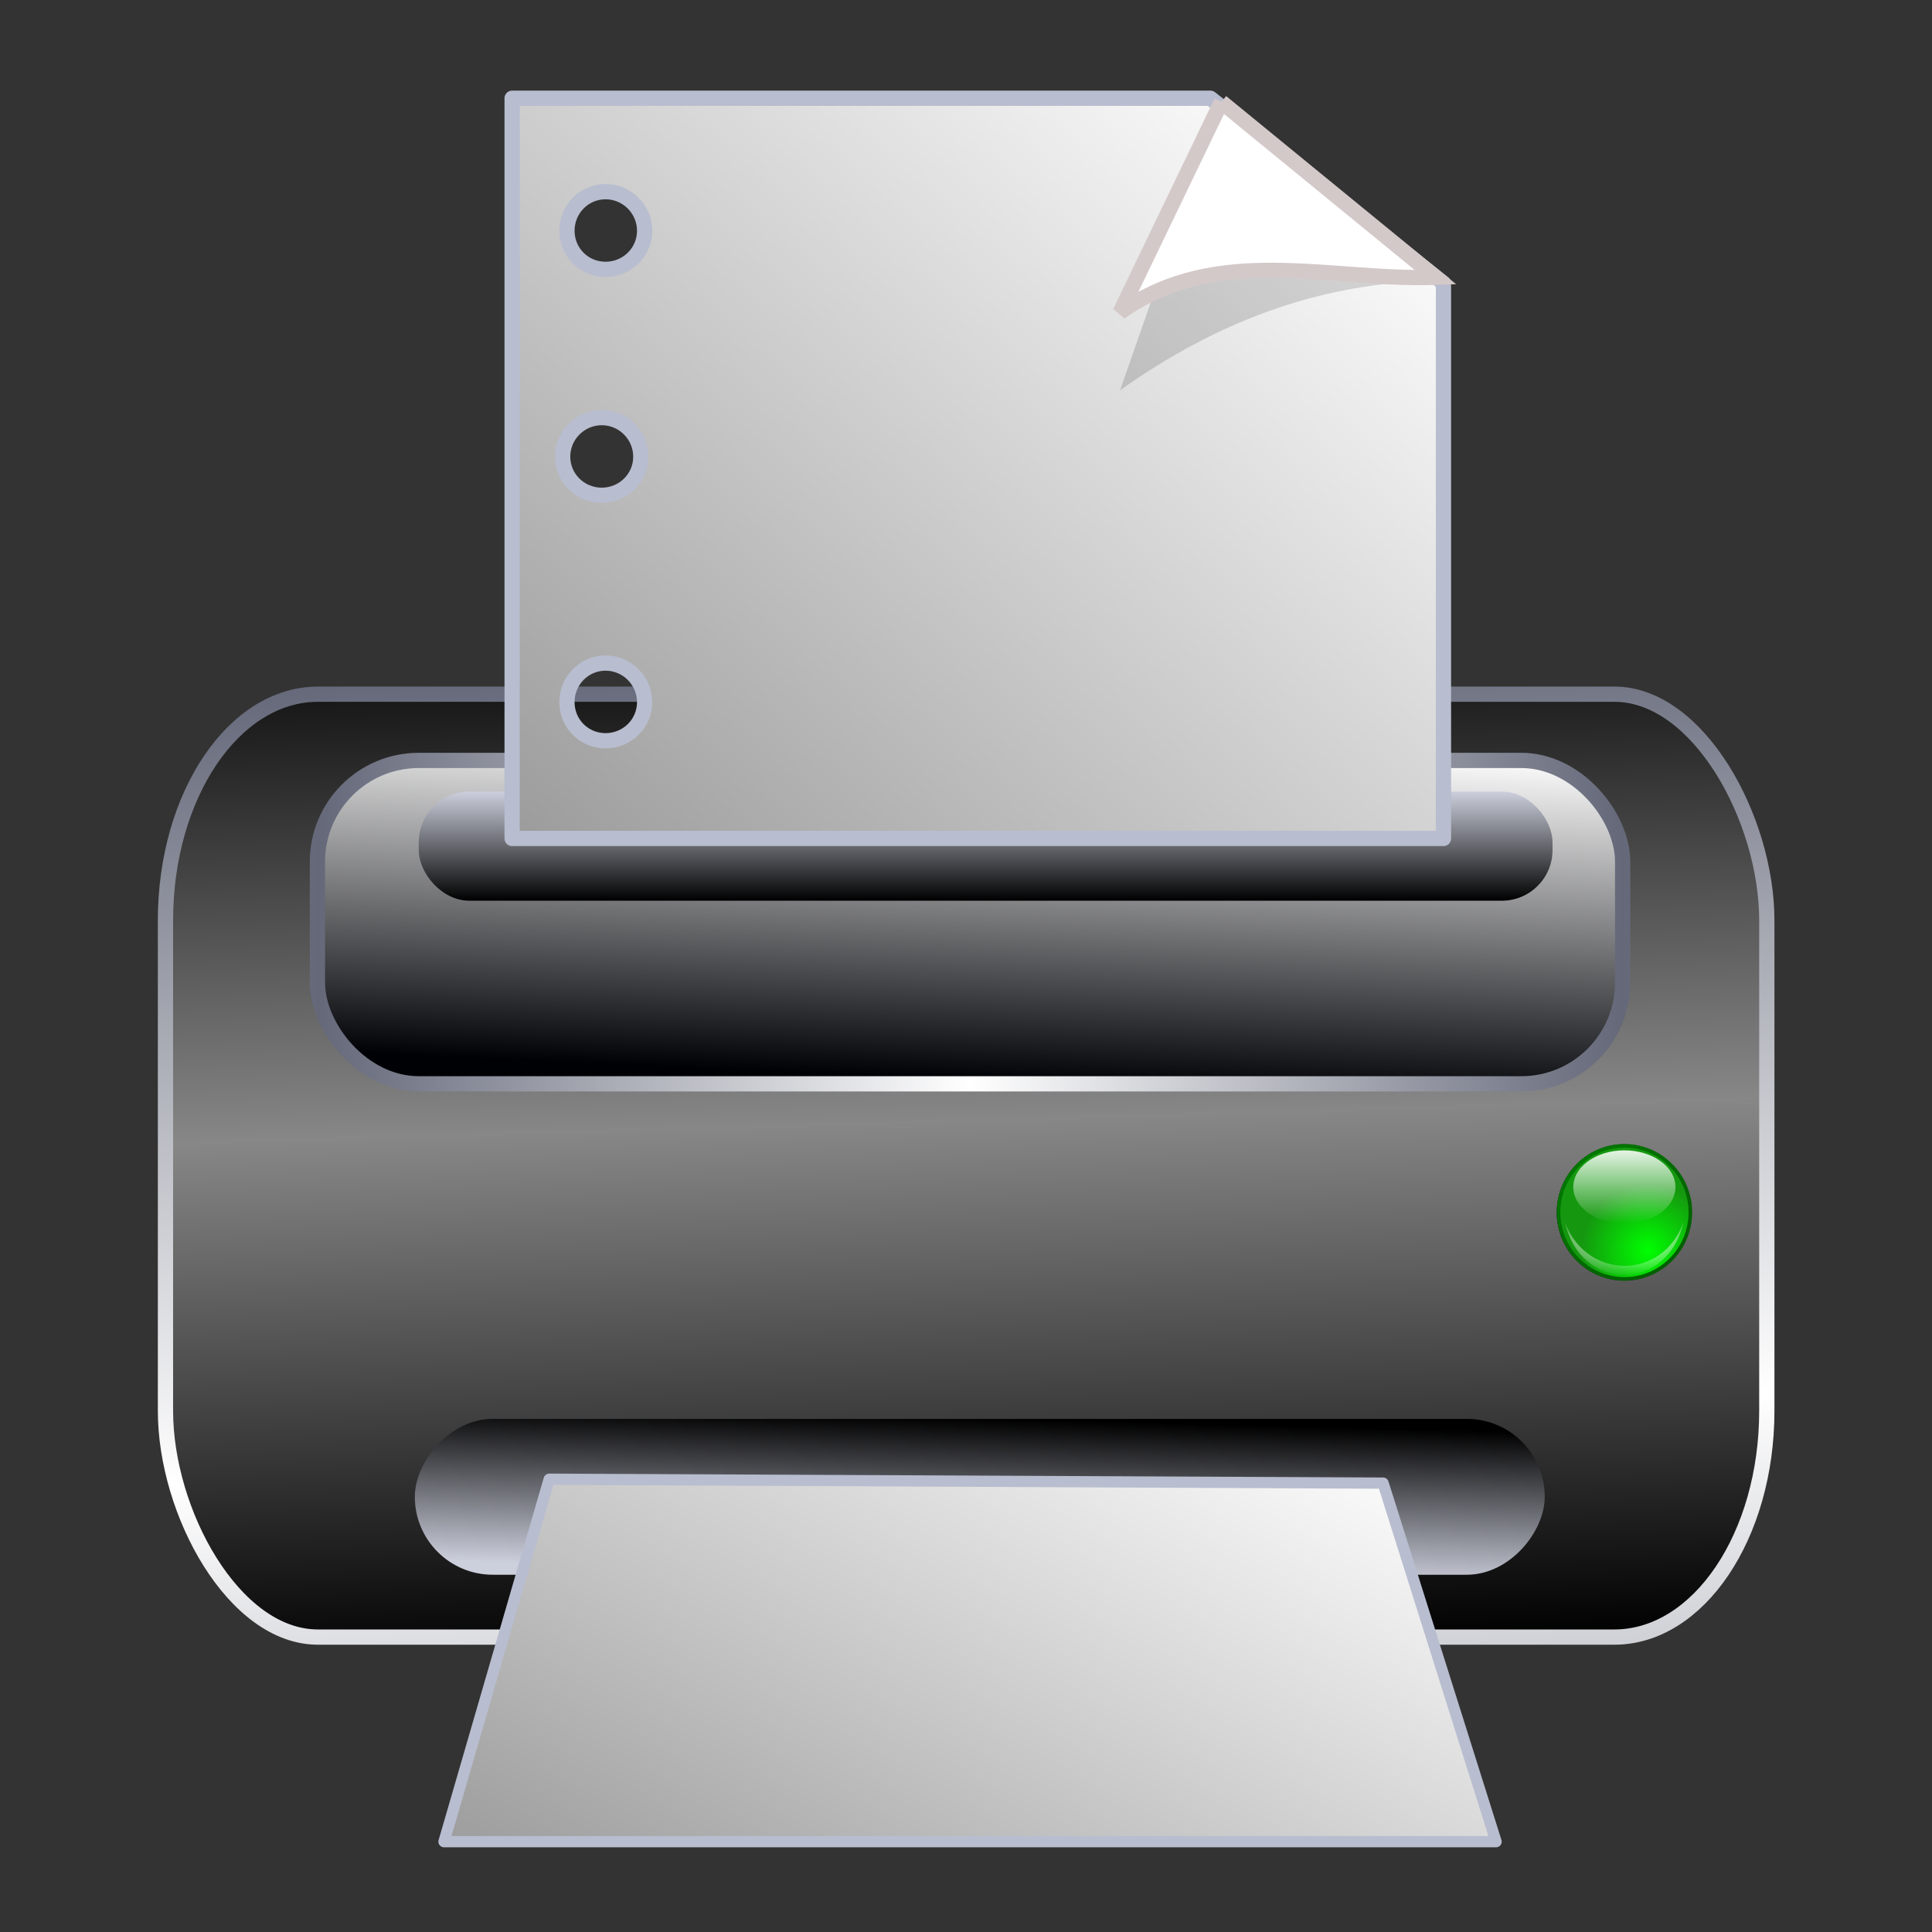 <?xml version="1.0" encoding="UTF-8" standalone="no"?>
<!-- Created with Inkscape (http://www.inkscape.org/) -->

<svg
   xmlns:a="http://ns.adobe.com/AdobeSVGViewerExtensions/3.0/"
   xmlns:dc="http://purl.org/dc/elements/1.1/"
   xmlns:cc="http://creativecommons.org/ns#"
   xmlns:rdf="http://www.w3.org/1999/02/22-rdf-syntax-ns#"
   xmlns:svg="http://www.w3.org/2000/svg"
   xmlns="http://www.w3.org/2000/svg"
   xmlns:xlink="http://www.w3.org/1999/xlink"
   xmlns:sodipodi="http://sodipodi.sourceforge.net/DTD/sodipodi-0.dtd"
   xmlns:inkscape="http://www.inkscape.org/namespaces/inkscape"
   id="svg2"
   sodipodi:version="0.32"
   inkscape:version="0.47 r22583"
   width="256"
   height="256"
   version="1.0"
   sodipodi:docname="copy of job.svg">
  <rect width="100%" height="100%" fill="#333333" stroke="none"/>
  <defs
     id="defs5">
    <linearGradient
       id="linearGradient4075"
       inkscape:collect="always">
      <stop
         id="stop4077"
         offset="0"
         style="stop-color:#000105;stop-opacity:1" />
      <stop
         id="stop4079"
         offset="1"
         style="stop-color:white;stop-opacity:1" />
    </linearGradient>
    <inkscape:perspective
       sodipodi:type="inkscape:persp3d"
       inkscape:vp_x="0 : 128 : 1"
       inkscape:vp_y="0 : 1000 : 0"
       inkscape:vp_z="256 : 128 : 1"
       inkscape:persp3d-origin="128 : 85.333333 : 1"
       id="perspective466" />
    <linearGradient
       id="linearGradient2818">
      <stop
         style="stop-color:#979797;stop-opacity:1;"
         offset="0"
         id="stop2820" />
      <stop
         style="stop-color:white;stop-opacity:1"
         offset="1"
         id="stop2822" />
    </linearGradient>
    <linearGradient
       inkscape:collect="always"
       id="linearGradient2804">
      <stop
         style="stop-color:black;stop-opacity:1"
         offset="0"
         id="stop2806" />
      <stop
         style="stop-color:#cccfdc;stop-opacity:1"
         offset="1"
         id="stop2808" />
    </linearGradient>
    <linearGradient
       inkscape:collect="always"
       id="linearGradient2778">
      <stop
         style="stop-color:#646879;stop-opacity:1"
         offset="0"
         id="stop2780" />
      <stop
         style="stop-color:white;stop-opacity:1"
         offset="1"
         id="stop2782" />
    </linearGradient>
    <linearGradient
       inkscape:collect="always"
       id="linearGradient2770">
      <stop
         style="stop-color:#0f27ac;stop-opacity:1"
         offset="0"
         id="stop2772" />
      <stop
         style="stop-color:white;stop-opacity:1"
         offset="1"
         id="stop2774" />
    </linearGradient>
    <linearGradient
       inkscape:collect="always"
       id="linearGradient2760">
      <stop
         style="stop-color:#bcbec9;stop-opacity:1"
         offset="0"
         id="stop2762" />
      <stop
         style="stop-color:#dfe0ea;stop-opacity:1"
         offset="1"
         id="stop2764" />
    </linearGradient>
    <linearGradient
       inkscape:collect="always"
       xlink:href="#linearGradient2760"
       id="linearGradient2766"
       x1="-3.321"
       y1="74.1"
       x2="29.76"
       y2="74.611"
       gradientUnits="userSpaceOnUse"
       spreadMethod="reflect" />
    <linearGradient
       inkscape:collect="always"
       xlink:href="#linearGradient2770"
       id="linearGradient2776"
       x1="64.884"
       y1="76.399"
       x2="65.906"
       y2="53.536"
       gradientUnits="userSpaceOnUse" />
    <linearGradient
       inkscape:collect="always"
       xlink:href="#linearGradient2778"
       id="linearGradient2784"
       x1="16.86"
       y1="65.798"
       x2="59.648"
       y2="65.798"
       gradientUnits="userSpaceOnUse"
       spreadMethod="reflect" />
    <linearGradient
       inkscape:collect="always"
       xlink:href="#linearGradient2778"
       id="linearGradient2800"
       x1="-6.642"
       y1="81.763"
       x2="59.392"
       y2="83.296"
       gradientUnits="userSpaceOnUse"
       spreadMethod="reflect" />
    <linearGradient
       inkscape:collect="always"
       xlink:href="#linearGradient2804"
       id="linearGradient2810"
       x1="62.585"
       y1="64.393"
       x2="62.585"
       y2="57.24"
       gradientUnits="userSpaceOnUse" />
    <linearGradient
       inkscape:collect="always"
       xlink:href="#linearGradient2804"
       id="linearGradient2814"
       gradientUnits="userSpaceOnUse"
       x1="62.585"
       y1="64.393"
       x2="62.33"
       y2="54.175"
       gradientTransform="translate(-0.511,-162.761)" />
    <linearGradient
       inkscape:collect="always"
       xlink:href="#linearGradient2818"
       id="linearGradient2839"
       gradientUnits="userSpaceOnUse"
       gradientTransform="matrix(1.004,0,0,0.542,-0.769,96.708)"
       x1="29.632"
       y1="64.648"
       x2="88.396"
       y2="5.702" />
    <linearGradient
       inkscape:collect="always"
       xlink:href="#linearGradient2818"
       id="linearGradient2842"
       gradientUnits="userSpaceOnUse"
       x1="29.632"
       y1="64.648"
       x2="79.19"
       y2="7.938" />
    <linearGradient
       y2="27.1"
       x2="359.078"
       y1="244.386"
       x1="372.144"
       gradientUnits="userSpaceOnUse"
       id="linearGradient7483"
       xlink:href="#linearGradient2778"
       inkscape:collect="always" />
    <linearGradient
       y2="27.1"
       x2="359.078"
       y1="244.386"
       x1="372.144"
       gradientUnits="userSpaceOnUse"
       id="linearGradient7481"
       xlink:href="#linearGradient2778"
       inkscape:collect="always" />
    <linearGradient
       inkscape:collect="always"
       id="linearGradient2815">
      <stop
         style="stop-color:black;stop-opacity:1;"
         offset="0"
         id="stop7440" />
      <stop
         style="stop-color:black;stop-opacity:0;"
         offset="1"
         id="stop7442" />
    </linearGradient>
    <linearGradient
       inkscape:collect="always"
       id="linearGradient2789">
      <stop
         style="stop-color:#b0b4f1;stop-opacity:1"
         offset="0"
         id="stop2791" />
      <stop
         style="stop-color:#94a2e8;stop-opacity:0"
         offset="1"
         id="stop2793" />
    </linearGradient>
    <linearGradient
       id="linearGradient2780"
       inkscape:collect="always">
      <stop
         id="stop7448"
         offset="0"
         style="stop-color:white;stop-opacity:1" />
      <stop
         id="stop7450"
         offset="1"
         style="stop-color:white;stop-opacity:0" />
    </linearGradient>
    <linearGradient
       inkscape:collect="always"
       xlink:href="#linearGradient2760"
       id="linearGradient7464"
       x1="57.568"
       y1="107.703"
       x2="55.541"
       y2="5.541"
       gradientUnits="userSpaceOnUse" />
    <linearGradient
       inkscape:collect="always"
       xlink:href="#linearGradient2762"
       id="linearGradient2774"
       x1="61.834"
       y1="100.676"
       x2="50.869"
       y2="8.784"
       gradientUnits="userSpaceOnUse" />
    <radialGradient
       inkscape:collect="always"
       xlink:href="#linearGradient2789"
       id="radialGradient2795"
       cx="54.829"
       cy="22.897"
       fx="54.829"
       fy="22.897"
       r="43.952"
       gradientTransform="matrix(1.135,1.128437e-2,-6.149204e-3,0.619,-6.562,11.596)"
       gradientUnits="userSpaceOnUse" />
    <radialGradient
       inkscape:collect="always"
       xlink:href="#linearGradient2780"
       id="radialGradient2807"
       cx="38.784"
       cy="26.892"
       fx="38.784"
       fy="26.892"
       r="3.919"
       gradientTransform="matrix(1,0,0,0.931,0,1.855)"
       gradientUnits="userSpaceOnUse" />
    <radialGradient
       inkscape:collect="always"
       xlink:href="#linearGradient2780"
       id="radialGradient2811"
       gradientUnits="userSpaceOnUse"
       gradientTransform="matrix(1,0,0,0.931,0,1.855)"
       cx="38.784"
       cy="26.892"
       fx="38.784"
       fy="26.892"
       r="3.919" />
    <linearGradient
       inkscape:collect="always"
       xlink:href="#linearGradient2815"
       id="linearGradient2821"
       x1="-18.135"
       y1="11.919"
       x2="-14.324"
       y2="-10.27"
       gradientUnits="userSpaceOnUse"
       gradientTransform="matrix(1.644,0,0,1.893,15.272,6.091)" />
    <linearGradient
       inkscape:collect="always"
       xlink:href="#linearGradient2823"
       id="linearGradient7471"
       x1="-11.108"
       y1="-11.892"
       x2="-12.946"
       y2="14.054"
       gradientUnits="userSpaceOnUse"
       gradientTransform="matrix(1.644,0,0,1.893,15.272,6.091)" />
    <linearGradient
       id="linearGradient2865">
      <stop
         style="stop-color:#1237ab;stop-opacity:0;"
         offset="0"
         id="stop3985" />
      <stop
         id="stop3987"
         offset="0.938"
         style="stop-color:#122ca8;stop-opacity:0.268;" />
      <stop
         style="stop-color:#132482;stop-opacity:0.309;"
         offset="0.969"
         id="stop2873" />
      <stop
         id="stop3990"
         offset="1"
         style="stop-color:#151c5c;stop-opacity:0.495;" />
    </linearGradient>
    <linearGradient
       id="linearGradient2827">
      <stop
         id="stop3993"
         offset="0"
         style="stop-color:#1237ab;stop-opacity:0;" />
      <stop
         style="stop-color:#122ca8;stop-opacity:0.196;"
         offset="0.938"
         id="stop3995" />
      <stop
         style="stop-color:#151c5c;stop-opacity:1;"
         offset="1"
         id="stop3997" />
    </linearGradient>
    <linearGradient
       inkscape:collect="always"
       id="linearGradient2817">
      <stop
         style="stop-color:#cce2e7;stop-opacity:1"
         offset="0"
         id="stop4000" />
      <stop
         style="stop-color:#9de3e6;stop-opacity:0"
         offset="1"
         id="stop2821" />
    </linearGradient>
    <linearGradient
       id="linearGradient2809">
      <stop
         id="stop2845"
         offset="0"
         style="stop-color:white;stop-opacity:0.471" />
      <stop
         id="stop4005"
         offset="1"
         style="stop-color:#d0d3e8;stop-opacity:0" />
    </linearGradient>
    <linearGradient
       id="linearGradient4007">
      <stop
         style="stop-color:white;stop-opacity:0.373"
         offset="0"
         id="stop4009" />
      <stop
         style="stop-color:white;stop-opacity:0"
         offset="1"
         id="stop4011" />
    </linearGradient>
    <linearGradient
       id="linearGradient4013">
      <stop
         style="stop-color:#1076bd;stop-opacity:0;"
         offset="0"
         id="stop4015" />
      <stop
         id="stop4017"
         offset="0.75"
         style="stop-color:#114cb1;stop-opacity:0;" />
      <stop
         style="stop-color:#1237ab;stop-opacity:0;"
         offset="0.875"
         id="stop2784" />
      <stop
         id="stop4020"
         offset="0.938"
         style="stop-color:#122ca8;stop-opacity:0.371;" />
      <stop
         id="stop4022"
         offset="1"
         style="stop-color:#151c5c;stop-opacity:1;" />
    </linearGradient>
    <linearGradient
       inkscape:collect="always"
       xlink:href="#linearGradient2760"
       id="linearGradient4030"
       x1="159.641"
       y1="267.391"
       x2="155.955"
       y2="33.176"
       gradientUnits="userSpaceOnUse" />
    <linearGradient
       inkscape:collect="always"
       xlink:href="#linearGradient2817"
       id="linearGradient2823"
       x1="152.552"
       y1="37.146"
       x2="152.552"
       y2="134.688"
       gradientUnits="userSpaceOnUse" />
    <linearGradient
       id="linearGradient2811">
      <stop
         style="stop-color:white;stop-opacity:1;"
         offset="0"
         id="stop2813" />
      <stop
         style="stop-color:white;stop-opacity:0"
         offset="1"
         id="stop2815" />
    </linearGradient>
    <linearGradient
       id="linearGradient2797">
      <stop
         style="stop-color:black;stop-opacity:0"
         offset="0"
         id="stop7019" />
      <stop
         id="stop2805"
         offset="0.5"
         style="stop-color:black;stop-opacity:0;" />
      <stop
         style="stop-color:black;stop-opacity:0;"
         offset="0.75"
         id="stop2807" />
      <stop
         id="stop2809"
         offset="0.875"
         style="stop-color:black;stop-opacity:0.227;" />
      <stop
         style="stop-color:black;stop-opacity:0.639;"
         offset="1"
         id="stop2801" />
    </linearGradient>
    <linearGradient
       inkscape:collect="always"
       id="linearGradient2762">
      <stop
         style="stop-color:white;stop-opacity:1;"
         offset="0"
         id="stop7026" />
      <stop
         style="stop-color:white;stop-opacity:0;"
         offset="1"
         id="stop2766" />
    </linearGradient>
    <radialGradient
       inkscape:collect="always"
       xlink:href="#linearGradient2811"
       id="radialGradient2793"
       gradientUnits="userSpaceOnUse"
       gradientTransform="matrix(1.553,-1.227874e-7,4.977311e-8,0.728,-51.846,16.917)"
       cx="93.838"
       cy="39.025"
       fx="93.838"
       fy="39.025"
       r="54.986" />
    <radialGradient
       inkscape:collect="always"
       xlink:href="#linearGradient2797"
       id="radialGradient2803"
       cx="90.378"
       cy="91.243"
       fx="90.378"
       fy="91.243"
       r="72.284"
       gradientUnits="userSpaceOnUse" />
    <linearGradient
       inkscape:collect="always"
       xlink:href="#linearGradient2762"
       id="linearGradient7032"
       gradientUnits="userSpaceOnUse"
       x1="93.838"
       y1="19.388"
       x2="96.434"
       y2="79.131" />
    <linearGradient
       id="linearGradient2848">
      <stop
         id="stop2850"
         offset="0"
         style="stop-color:#d4d8ee;stop-opacity:0;" />
      <stop
         style="stop-color:#cdd2ee;stop-opacity:0;"
         offset="0.5"
         id="stop2854" />
      <stop
         id="stop2856"
         offset="0.75"
         style="stop-color:#939fef;stop-opacity:0.289;" />
      <stop
         style="stop-color:#f2f3fa;stop-opacity:1;"
         offset="0.75"
         id="stop2858" />
      <stop
         id="stop2852"
         offset="1"
         style="stop-color:#8989c5;stop-opacity:0.227;" />
    </linearGradient>
    <linearGradient
       id="linearGradient2830">
      <stop
         id="stop2832"
         offset="0"
         style="stop-color:#c9cde0;stop-opacity:0" />
      <stop
         style="stop-color:#d4d8ee;stop-opacity:0.746"
         offset="1"
         id="stop2834" />
    </linearGradient>
    <linearGradient
       id="linearGradient5342">
      <stop
         style="stop-color:#c9cde0;stop-opacity:1"
         offset="0"
         id="stop2786" />
      <stop
         id="stop5345"
         offset="1"
         style="stop-color:#8a92ba;stop-opacity:0.31" />
    </linearGradient>
    <linearGradient
       id="linearGradient4616">
      <stop
         style="stop-color:#101426;stop-opacity:1;"
         offset="0"
         id="stop4618" />
      <stop
         id="stop2768"
         offset="0"
         style="stop-color:#101426;stop-opacity:1;" />
      <stop
         style="stop-color:#24252e;stop-opacity:1;"
         offset="0.75"
         id="stop2770" />
      <stop
         id="stop4622"
         offset="0.875"
         style="stop-color:#00051d;stop-opacity:1;" />
      <stop
         style="stop-color:#c1c7e2;stop-opacity:1;"
         offset="1"
         id="stop4624" />
    </linearGradient>
    <linearGradient
       id="linearGradient2909">
      <stop
         id="stop2911"
         offset="0"
         style="stop-color:#7176c5;stop-opacity:0" />
      <stop
         style="stop-color:blue;stop-opacity:0;"
         offset="0"
         id="stop2913" />
      <stop
         style="stop-color:blue;stop-opacity:0;"
         offset="0"
         id="stop2915" />
      <stop
         id="stop2917"
         offset="1"
         style="stop-color:white;stop-opacity:0" />
    </linearGradient>
    <linearGradient
       inkscape:collect="always"
       id="linearGradient2849">
      <stop
         style="stop-color:white;stop-opacity:1"
         offset="0"
         id="stop2851" />
      <stop
         style="stop-color:#c3c7f1;stop-opacity:0;"
         offset="1"
         id="stop2853" />
    </linearGradient>
    <linearGradient
       id="linearGradient4991">
      <stop
         id="stop4993"
         offset="0"
         style="stop-color:blue;stop-opacity:1" />
      <stop
         style="stop-color:blue;stop-opacity:0;"
         offset="0"
         id="stop4995" />
      <stop
         style="stop-color:blue;stop-opacity:0;"
         offset="0"
         id="stop2835" />
      <stop
         id="stop2837"
         offset="1"
         style="stop-color:#dadae8;stop-opacity:1" />
    </linearGradient>
    <linearGradient
       id="linearGradient2807">
      <stop
         style="stop-color:white;stop-opacity:0"
         offset="0"
         id="stop2817" />
      <stop
         id="stop2823"
         offset="0"
         style="stop-color:blue;stop-opacity:0;" />
      <stop
         id="stop2819"
         offset="0"
         style="stop-color:blue;stop-opacity:0;" />
      <stop
         style="stop-color:white;stop-opacity:1"
         offset="1"
         id="stop2811" />
    </linearGradient>
    <linearGradient
       inkscape:collect="always"
       xlink:href="#linearGradient2839"
       id="linearGradient5005"
       x1="172.248"
       y1="213.172"
       x2="85.688"
       y2="20.567"
       gradientUnits="userSpaceOnUse" />
    <linearGradient
       inkscape:collect="always"
       xlink:href="#linearGradient2849"
       id="linearGradient5008"
       gradientUnits="userSpaceOnUse"
       x1="57.572"
       y1="41.618"
       x2="94.867"
       y2="78.397"
       gradientTransform="matrix(0.723,0,0,0.723,30.54,26.972)" />
    <linearGradient
       inkscape:collect="always"
       xlink:href="#linearGradient2792"
       id="linearGradient5011"
       x1="122.193"
       y1="18.091"
       x2="130.662"
       y2="103.12"
       gradientUnits="userSpaceOnUse" />
    <linearGradient
       inkscape:collect="always"
       id="linearGradient3051">
      <stop
         style="stop-color:#a52323;stop-opacity:0"
         offset="0"
         id="stop3053" />
      <stop
         style="stop-color:white;stop-opacity:1"
         offset="1"
         id="stop3055" />
    </linearGradient>
    <linearGradient
       id="linearGradient3002"
       inkscape:collect="always">
      <stop
         id="stop3004"
         offset="0"
         style="stop-color:#a41a22;stop-opacity:0" />
      <stop
         id="stop3006"
         offset="1"
         style="stop-color:white;stop-opacity:1" />
    </linearGradient>
    <linearGradient
       inkscape:collect="always"
       id="linearGradient2990">
      <stop
         style="stop-color:#fb6c75;stop-opacity:1"
         offset="0"
         id="stop2992" />
      <stop
         style="stop-color:#7b0606;stop-opacity:1"
         offset="1"
         id="stop2994" />
    </linearGradient>
    <linearGradient
       id="linearGradient2967">
      <stop
         style="stop-color:#000000;stop-opacity:1;"
         offset="0"
         id="stop2969" />
      <stop
         style="stop-color:#878787;stop-opacity:1;"
         offset="1"
         id="stop2971" />
    </linearGradient>
    <radialGradient
       inkscape:collect="always"
       xlink:href="#linearGradient2967"
       id="radialGradient2973"
       cx="362.611"
       cy="97.284"
       fx="362.611"
       fy="97.284"
       r="62.585"
       gradientUnits="userSpaceOnUse"
       gradientTransform="matrix(0.396,-0.918,1,0.431,126.936,391.919)" />
    <radialGradient
       inkscape:collect="always"
       xlink:href="#linearGradient2990"
       id="radialGradient2996"
       cx="386.516"
       cy="124.226"
       fx="386.516"
       fy="124.226"
       r="63.585"
       gradientUnits="userSpaceOnUse"
       gradientTransform="matrix(0.416,-1.532,1.424,0.387,48.85,668.152)" />
    <radialGradient
       inkscape:collect="always"
       xlink:href="#linearGradient2967"
       id="radialGradient2998"
       gradientUnits="userSpaceOnUse"
       gradientTransform="matrix(0.396,-0.918,1,0.431,126.936,391.919)"
       cx="362.611"
       cy="97.284"
       fx="362.611"
       fy="97.284"
       r="62.585" />
    <radialGradient
       inkscape:collect="always"
       xlink:href="#linearGradient3002"
       id="radialGradient3008"
       gradientUnits="userSpaceOnUse"
       gradientTransform="matrix(-3.630289e-4,-1.601,1.951,-4.432436e-4,144.327,743.026)"
       cx="386.516"
       cy="124.226"
       fx="386.516"
       fy="124.226"
       r="63.585" />
    <radialGradient
       inkscape:collect="always"
       xlink:href="#linearGradient2990"
       id="radialGradient3016"
       gradientUnits="userSpaceOnUse"
       gradientTransform="matrix(0.416,-1.532,1.424,0.387,48.85,668.152)"
       cx="386.516"
       cy="124.226"
       fx="386.516"
       fy="124.226"
       r="63.585" />
    <radialGradient
       inkscape:collect="always"
       xlink:href="#linearGradient2967"
       id="radialGradient3018"
       gradientUnits="userSpaceOnUse"
       gradientTransform="matrix(0.396,-0.918,1,0.431,126.936,391.919)"
       cx="362.611"
       cy="97.284"
       fx="362.611"
       fy="97.284"
       r="62.585" />
    <radialGradient
       inkscape:collect="always"
       xlink:href="#linearGradient2967"
       id="radialGradient3020"
       gradientUnits="userSpaceOnUse"
       gradientTransform="matrix(0.396,-0.918,1,0.431,126.936,391.919)"
       cx="362.611"
       cy="97.284"
       fx="362.611"
       fy="97.284"
       r="62.585" />
    <radialGradient
       inkscape:collect="always"
       xlink:href="#linearGradient3002"
       id="radialGradient3022"
       gradientUnits="userSpaceOnUse"
       gradientTransform="matrix(-3.630289e-4,-1.601,1.951,-4.432436e-4,144.327,743.026)"
       cx="386.516"
       cy="124.226"
       fx="386.516"
       fy="124.226"
       r="63.585" />
    <radialGradient
       inkscape:collect="always"
       xlink:href="#linearGradient2990"
       id="radialGradient3034"
       gradientUnits="userSpaceOnUse"
       gradientTransform="matrix(0.416,-1.532,1.424,0.387,48.85,668.152)"
       cx="386.516"
       cy="124.226"
       fx="386.516"
       fy="124.226"
       r="63.585" />
    <radialGradient
       inkscape:collect="always"
       xlink:href="#linearGradient2967"
       id="radialGradient3036"
       gradientUnits="userSpaceOnUse"
       gradientTransform="matrix(0.396,-0.918,1,0.431,126.936,391.919)"
       cx="362.611"
       cy="97.284"
       fx="362.611"
       fy="97.284"
       r="62.585" />
    <radialGradient
       inkscape:collect="always"
       xlink:href="#linearGradient2967"
       id="radialGradient3038"
       gradientUnits="userSpaceOnUse"
       gradientTransform="matrix(0.396,-0.918,1,0.431,126.936,391.919)"
       cx="362.611"
       cy="97.284"
       fx="362.611"
       fy="97.284"
       r="62.585" />
    <radialGradient
       inkscape:collect="always"
       xlink:href="#linearGradient3002"
       id="radialGradient3040"
       gradientUnits="userSpaceOnUse"
       gradientTransform="matrix(-3.630289e-4,-1.601,1.951,-4.432436e-4,144.327,743.026)"
       cx="386.516"
       cy="124.226"
       fx="386.516"
       fy="124.226"
       r="63.585" />
    <linearGradient
       inkscape:collect="always"
       xlink:href="#linearGradient3051"
       id="linearGradient3057"
       x1="362.929"
       y1="82.717"
       x2="337.672"
       y2="32.401"
       gradientUnits="userSpaceOnUse" />
    <radialGradient
       inkscape:collect="always"
       xlink:href="#linearGradient3002"
       id="radialGradient3063"
       gradientUnits="userSpaceOnUse"
       gradientTransform="matrix(-3.630289e-4,-1.601,1.951,-4.432436e-4,144.327,743.026)"
       cx="386.516"
       cy="124.226"
       fx="386.516"
       fy="124.226"
       r="63.585" />
    <radialGradient
       inkscape:collect="always"
       xlink:href="#linearGradient2967"
       id="radialGradient3065"
       gradientUnits="userSpaceOnUse"
       gradientTransform="matrix(0.396,-0.918,1,0.431,126.936,391.919)"
       cx="362.611"
       cy="97.284"
       fx="362.611"
       fy="97.284"
       r="62.585" />
    <radialGradient
       inkscape:collect="always"
       xlink:href="#linearGradient2967"
       id="radialGradient3067"
       gradientUnits="userSpaceOnUse"
       gradientTransform="matrix(0.396,-0.918,1,0.431,126.936,391.919)"
       cx="362.611"
       cy="97.284"
       fx="362.611"
       fy="97.284"
       r="62.585" />
    <radialGradient
       inkscape:collect="always"
       xlink:href="#linearGradient2990"
       id="radialGradient3069"
       gradientUnits="userSpaceOnUse"
       gradientTransform="matrix(0.416,-1.532,1.424,0.387,48.85,668.152)"
       cx="386.516"
       cy="124.226"
       fx="386.516"
       fy="124.226"
       r="63.585" />
    <radialGradient
       inkscape:collect="always"
       xlink:href="#linearGradient3002"
       id="radialGradient3083"
       gradientUnits="userSpaceOnUse"
       gradientTransform="matrix(-3.630289e-4,-1.601,1.951,-4.432436e-4,144.327,743.026)"
       cx="386.516"
       cy="124.226"
       fx="386.516"
       fy="124.226"
       r="63.585" />
    <linearGradient
       inkscape:collect="always"
       id="linearGradient2863">
      <stop
         style="stop-color:#fafafa;stop-opacity:0.783"
         offset="0"
         id="stop2865" />
      <stop
         style="stop-color:#fafafa;stop-opacity:0"
         offset="1"
         id="stop2867" />
    </linearGradient>
    <linearGradient
       inkscape:collect="always"
       xlink:href="#linearGradient2863"
       id="linearGradient4487"
       gradientUnits="userSpaceOnUse"
       gradientTransform="matrix(0.995,-0.104,0.104,0.995,56.396,41.354)"
       spreadMethod="reflect"
       x1="36.121"
       y1="51.879"
       x2="63.045"
       y2="21.803" />
    <linearGradient
       inkscape:collect="always"
       xlink:href="#XMLID_7_"
       id="linearGradient3983"
       gradientUnits="userSpaceOnUse"
       x1="98.138"
       y1="13.594"
       x2="98.138"
       y2="9.069" />
    <linearGradient
       inkscape:collect="always"
       xlink:href="#XMLID_7_"
       id="linearGradient2213"
       gradientUnits="userSpaceOnUse"
       x1="98.138"
       y1="13.594"
       x2="98.138"
       y2="9.069" />
    <linearGradient
       inkscape:collect="always"
       xlink:href="#XMLID_7_"
       id="linearGradient2215"
       gradientUnits="userSpaceOnUse"
       x1="98.138"
       y1="13.594"
       x2="98.138"
       y2="9.069" />
    <linearGradient
       id="linearGradient3987"
       gradientUnits="userSpaceOnUse"
       x1="20.849"
       y1="8.806"
       x2="20.849"
       y2="1.604"
       gradientTransform="matrix(0.943,0,0,0.925,3.544,0.709)">
      <stop
         offset="0"
         style="stop-color:rgb(158,158,158)"
         id="stop3989" />
      <stop
         offset="1"
         style="stop-color:rgb(97,97,97)"
         id="stop3991" />
    </linearGradient>
    <linearGradient
       id="linearGradient3993"
       gradientUnits="userSpaceOnUse"
       x1="30.783"
       y1="6.021"
       x2="121.325"
       y2="105.692"
       gradientTransform="matrix(0.943,0,0,0.925,3.544,0.709)">
      <stop
         offset="0.034"
         style="stop-color:rgb(255,255,255)"
         id="stop15" />
      <stop
         offset="1"
         style="stop-color:rgb(171,171,171)"
         id="stop17" />
    </linearGradient>
    <linearGradient
       id="XMLID_13_"
       gradientUnits="userSpaceOnUse"
       x1="1.96"
       y1="40.453"
       x2="94.542"
       y2="40.926"
       gradientTransform="matrix(0.943,0,0,0.925,3.544,0.709)">
      <stop
         offset="0.034"
         style="stop-color:rgb(255,255,255)"
         id="stop92" />
      <stop
         offset="1"
         style="stop-color:rgb(171,171,171)"
         id="stop94" />
    </linearGradient>
    <linearGradient
       id="XMLID_14_"
       gradientUnits="userSpaceOnUse"
       x1="11.347"
       y1="4.8"
       x2="70.782"
       y2="64.236"
       gradientTransform="matrix(0.943,0,0,0.925,4.769,-1.986)">
      <stop
         offset="0"
         style="stop-color:rgb(158,158,158)"
         id="stop99" />
      <stop
         offset="1"
         style="stop-color:rgb(97,97,97)"
         id="stop101" />
    </linearGradient>
    <linearGradient
       id="XMLID_15_"
       gradientUnits="userSpaceOnUse"
       x1="18.384"
       y1="34.183"
       x2="35.14"
       y2="50.939"
       gradientTransform="matrix(0.943,0,0,0.925,3.544,0.709)">
      <stop
         offset="0"
         style="stop-color:rgb(158,158,158)"
         id="stop108" />
      <stop
         offset="1"
         style="stop-color:rgb(97,97,97)"
         id="stop110" />
    </linearGradient>
    <linearGradient
       id="XMLID_16_"
       gradientUnits="userSpaceOnUse"
       x1="406.499"
       y1="-369.414"
       x2="450.359"
       y2="-325.553"
       gradientTransform="matrix(0,0.925,-0.943,0,-253.146,-341.399)">
      <stop
         offset="0"
         style="stop-color:rgb(158,158,158)"
         id="stop117" />
      <stop
         offset="1"
         style="stop-color:rgb(97,97,97)"
         id="stop119" />
    </linearGradient>
    <linearGradient
       id="XMLID_27_"
       gradientUnits="userSpaceOnUse"
       x1="45.655"
       y1="22.329"
       x2="119.022"
       y2="103.094"
       gradientTransform="matrix(0.943,0,0,0.925,3.544,0.709)">
      <stop
         offset="0.034"
         style="stop-color:rgb(255,255,255)"
         id="stop198" />
      <stop
         offset="1"
         style="stop-color:rgb(135,135,135)"
         id="stop200" />
      <a:midPointStop
         offset="0.034"
         style="stop-color:#FFFFFF" />
      <a:midPointStop
         offset="0.5"
         style="stop-color:#FFFFFF" />
      <a:midPointStop
         offset="1"
         style="stop-color:#878787" />
    </linearGradient>
    <linearGradient
       id="XMLID_28_"
       gradientUnits="userSpaceOnUse"
       x1="62.269"
       y1="8.925"
       x2="62.269"
       y2="98.929"
       gradientTransform="matrix(0.943,0,0,0.925,3.544,0.709)">
      <stop
         offset="0"
         style="stop-color:rgb(255,255,255)"
         id="stop205" />
      <stop
         offset="1"
         style="stop-color:rgb(0,0,0)"
         id="stop207" />
      <a:midPointStop
         offset="0"
         style="stop-color:#FFFFFF" />
      <a:midPointStop
         offset="0.5"
         style="stop-color:#FFFFFF" />
      <a:midPointStop
         offset="1"
         style="stop-color:#000000" />
    </linearGradient>
    <linearGradient
       id="XMLID_29_"
       gradientUnits="userSpaceOnUse"
       x1="62.533"
       y1="90.012"
       x2="62.533"
       y2="11.767"
       gradientTransform="matrix(0.943,0,0,0.925,3.544,0.709)">
      <stop
         offset="0"
         style="stop-color:rgb(158,158,158)"
         id="stop212" />
      <stop
         offset="1"
         style="stop-color:rgb(97,97,97)"
         id="stop214" />
      <a:midPointStop
         offset="0"
         style="stop-color:#9E9E9E" />
      <a:midPointStop
         offset="0.5"
         style="stop-color:#9E9E9E" />
      <a:midPointStop
         offset="1"
         style="stop-color:#616161" />
    </linearGradient>
    <linearGradient
       y2="70.677"
       x2="103.736"
       y1="23.201"
       x1="60.608"
       gradientUnits="userSpaceOnUse"
       id="XMLID_17_"
       gradientTransform="matrix(0.884,0,0,0.866,7.129,2.401)">
      <stop
         id="stop126"
         style="stop-color:rgb(255,255,255)"
         offset="0.034" />
      <stop
         id="stop128"
         style="stop-color:rgb(171,171,171)"
         offset="1" />
    </linearGradient>
    <linearGradient
       y2="17.278"
       x2="76.24"
       y1="79.254"
       x1="76.24"
       gradientUnits="userSpaceOnUse"
       id="XMLID_18_"
       gradientTransform="matrix(0.943,0,0,0.925,167.06,5.198)">
      <stop
         id="stop133"
         style="stop-color:rgb(158,158,158)"
         offset="0" />
      <stop
         id="stop135"
         style="stop-color:rgb(97,97,97)"
         offset="1" />
    </linearGradient>
    <linearGradient
       y2="40.572"
       x2="107.822"
       y1="40.301"
       x1="54.82"
       gradientUnits="userSpaceOnUse"
       id="XMLID_19_"
       gradientTransform="matrix(1.081,0,0,1.079,-8.047,-6.509)">
      <stop
         id="stop140"
         style="stop-color:rgb(255,255,255)"
         offset="0.034" />
      <stop
         id="stop142"
         style="stop-color:rgb(171,171,171)"
         offset="1" />
    </linearGradient>
    <linearGradient
       y2="24.341"
       x2="76.24"
       y1="67.395"
       x1="76.24"
       gradientUnits="userSpaceOnUse"
       id="XMLID_20_"
       gradientTransform="matrix(1.081,0,0,1.079,-8.047,-6.509)">
      <stop
         id="stop147"
         style="stop-color:rgb(158,158,158)"
         offset="0" />
      <stop
         id="stop149"
         style="stop-color:rgb(97,97,97)"
         offset="1" />
      <a:midPointStop
         style="stop-color:#9E9E9E"
         offset="0" />
      <a:midPointStop
         style="stop-color:#9E9E9E"
         offset="0.5" />
      <a:midPointStop
         style="stop-color:#616161"
         offset="1" />
    </linearGradient>
    <linearGradient
       y2="38.255"
       x2="79.372"
       y1="58.342"
       x1="50.209"
       gradientUnits="userSpaceOnUse"
       id="XMLID_21_"
       gradientTransform="matrix(1.081,0,0,1.079,-8.047,-6.509)">
      <stop
         id="stop154"
         style="stop-color:rgb(255,255,255)"
         offset="0.034" />
      <stop
         id="stop156"
         style="stop-color:rgb(153,153,153)"
         offset="1" />
    </linearGradient>
    <linearGradient
       y2="40.53"
       x2="99.504"
       y1="40.33"
       x1="60.462"
       gradientUnits="userSpaceOnUse"
       id="XMLID_22_"
       gradientTransform="matrix(1.081,0,0,1.079,-8.047,-6.509)">
      <stop
         id="stop161"
         style="stop-color:rgb(255,255,255)"
         offset="0.034" />
      <stop
         id="stop163"
         style="stop-color:rgb(171,171,171)"
         offset="1" />
      <a:midPointStop
         style="stop-color:#FFFFFF"
         offset="0.034" />
      <a:midPointStop
         style="stop-color:#FFFFFF"
         offset="0.5" />
      <a:midPointStop
         style="stop-color:#ABABAB"
         offset="1" />
    </linearGradient>
    <linearGradient
       y2="43.714"
       x2="76.24"
       y1="62.242"
       x1="76.24"
       gradientUnits="userSpaceOnUse"
       id="XMLID_23_"
       gradientTransform="matrix(1.081,0,0,1.079,73.475,-5.328)">
      <stop
         id="stop168"
         style="stop-color:rgb(255,255,255)"
         offset="0.169" />
      <stop
         id="stop170"
         style="stop-color:rgb(54,54,54)"
         offset="1" />
    </linearGradient>
    <linearGradient
       y2="43.427"
       x2="76.24"
       y1="60.341"
       x1="76.24"
       gradientUnits="userSpaceOnUse"
       id="XMLID_24_"
       gradientTransform="matrix(1.081,0,0,1.079,73.475,-3.91)">
      <stop
         id="stop175"
         style="stop-color:rgb(255,255,255)"
         offset="0%" />
      <stop
         id="stop177"
         style="stop-opacity:0;stop-color:rgb(255,255,255)"
         offset="81.609%" />
    </linearGradient>
    <linearGradient
       inkscape:collect="always"
       xlink:href="#XMLID_23_"
       id="linearGradient3266"
       gradientUnits="userSpaceOnUse"
       gradientTransform="matrix(1.081,0,0,1.079,73.475,-5.328)"
       x1="76.24"
       y1="62.242"
       x2="76.24"
       y2="43.714" />
    <linearGradient
       inkscape:collect="always"
       xlink:href="#XMLID_24_"
       id="linearGradient3268"
       gradientUnits="userSpaceOnUse"
       gradientTransform="matrix(1.081,0,0,1.079,73.475,-3.91)"
       x1="76.24"
       y1="60.341"
       x2="76.24"
       y2="43.427" />
    <linearGradient
       y2="40.478"
       x2="76.24"
       y1="31.681"
       x1="76.24"
       gradientUnits="userSpaceOnUse"
       id="linearGradient4465">
      <stop
         id="stop3664"
         style="stop-color:white;stop-opacity:1"
         offset="8.046%" />
      <stop
         id="stop2804"
         style="stop-opacity:0;stop-color:#1a27ad"
         offset="100%" />
    </linearGradient>
    <linearGradient
       id="linearGradient3667"
       gradientUnits="userSpaceOnUse"
       x1="76.24"
       y1="31.681"
       x2="76.24"
       y2="40.478">
      <stop
         offset="8.046%"
         style="stop-color:#fcfcff;stop-opacity:1"
         id="stop2794" />
      <stop
         offset="100%"
         style="stop-opacity:0;stop-color:#3c45cf"
         id="stop2796" />
    </linearGradient>
    <linearGradient
       id="linearGradient3671"
       gradientUnits="userSpaceOnUse"
       x1="76.24"
       y1="31.681"
       x2="76.24"
       y2="40.478">
      <stop
         offset="8.046%"
         style="stop-color:white;stop-opacity:1"
         id="stop3673" />
      <stop
         offset="100%"
         style="stop-opacity:0;stop-color:#1a27ad"
         id="stop3675" />
    </linearGradient>
    <linearGradient
       id="linearGradient4236"
       gradientUnits="userSpaceOnUse"
       x1="76.24"
       y1="31.681"
       x2="76.24"
       y2="40.478">
      <stop
         offset="8.046%"
         style="stop-color:#256fdf;stop-opacity:1"
         id="stop4238" />
      <stop
         offset="100%"
         style="stop-opacity:0;stop-color:#0d1638"
         id="stop4240" />
    </linearGradient>
    <linearGradient
       id="linearGradient4218"
       gradientUnits="userSpaceOnUse"
       x1="76.24"
       y1="31.681"
       x2="76.24"
       y2="40.478">
      <stop
         offset="8.046%"
         style="stop-color:#6278f0;stop-opacity:0.337"
         id="stop4220" />
      <stop
         offset="100%"
         style="stop-opacity:0;stop-color:#2836ad"
         id="stop4222" />
    </linearGradient>
    <linearGradient
       y2="40.478"
       x2="76.24"
       y1="31.681"
       x1="76.24"
       gradientUnits="userSpaceOnUse"
       id="XMLID_26_">
      <stop
         id="stop191"
         style="stop-color:#636be8;stop-opacity:1"
         offset="8.046%" />
      <stop
         id="stop193"
         style="stop-opacity:0;stop-color:#2f50d3"
         offset="100%" />
    </linearGradient>
    <radialGradient
       gradientUnits="userSpaceOnUse"
       fy="49.451"
       fx="76.507"
       r="14.862"
       cy="49.451"
       cx="76.507"
       id="XMLID_25_">
      <stop
         id="stop184"
         style="stop-color:#1e3ac4;stop-opacity:1"
         offset="0" />
      <stop
         id="stop186"
         style="stop-color:#171c29;stop-opacity:1"
         offset="1" />
      <a:midPointStop
         style="stop-color:#BBEBFF"
         offset="0" />
      <a:midPointStop
         style="stop-color:#BBEBFF"
         offset="0.5" />
      <a:midPointStop
         style="stop-color:#003DD7"
         offset="1" />
    </radialGradient>
    <radialGradient
       id="radialGradient3303"
       cx="76.507"
       cy="49.451"
       r="14.862"
       fx="76.507"
       fy="49.451"
       gradientUnits="userSpaceOnUse">
      <stop
         offset="0"
         style="stop-color:rgb(187,235,255)"
         id="stop3305" />
      <stop
         offset="1"
         style="stop-color:rgb(0,61,215)"
         id="stop3307" />
      <a:midPointStop
         offset="0"
         style="stop-color:#BBEBFF" />
      <a:midPointStop
         offset="0.5"
         style="stop-color:#BBEBFF" />
      <a:midPointStop
         offset="1"
         style="stop-color:#003DD7" />
    </radialGradient>
    <linearGradient
       id="linearGradient3310"
       gradientUnits="userSpaceOnUse"
       x1="76.24"
       y1="31.681"
       x2="76.24"
       y2="40.478">
      <stop
         offset="8.046%"
         style="stop-color:rgb(255,255,255)"
         id="stop3312" />
      <stop
         offset="100%"
         style="stop-opacity:0;stop-color:rgb(255,255,255)"
         id="stop3314" />
    </linearGradient>
    <linearGradient
       inkscape:collect="always"
       id="linearGradient2786">
      <stop
         style="stop-color:#c3cbe3;stop-opacity:1"
         offset="0"
         id="stop2788" />
      <stop
         style="stop-color:#8196db;stop-opacity:0"
         offset="1"
         id="stop2790" />
    </linearGradient>
    <linearGradient
       id="linearGradient2772"
       inkscape:collect="always">
      <stop
         id="stop4420"
         offset="0"
         style="stop-color:#849af9;stop-opacity:1" />
      <stop
         id="stop2776"
         offset="1"
         style="stop-color:#7591ba;stop-opacity:0" />
    </linearGradient>
    <linearGradient
       inkscape:collect="always"
       xlink:href="#linearGradient2778"
       id="linearGradient4417"
       x1="372.144"
       y1="244.386"
       x2="359.078"
       y2="27.1"
       gradientUnits="userSpaceOnUse" />
    <linearGradient
       inkscape:collect="always"
       xlink:href="#linearGradient2772"
       id="linearGradient4415"
       gradientUnits="userSpaceOnUse"
       x1="372.144"
       y1="244.386"
       x2="371.66"
       y2="93.883" />
    <linearGradient
       inkscape:collect="always"
       xlink:href="#linearGradient2786"
       id="linearGradient2792"
       x1="355.206"
       y1="28.52"
       x2="358.836"
       y2="107.651"
       gradientUnits="userSpaceOnUse" />
    <linearGradient
       id="XMLID_1_"
       gradientUnits="userSpaceOnUse"
       x1="62.527"
       y1="138.671"
       x2="62.527"
       y2="-20.696">
      <stop
         offset="0"
         style="stop-color:rgb(255,194,0)"
         id="stop8" />
      <stop
         offset="0.155"
         style="stop-color:rgb(247,181,0)"
         id="stop10" />
      <stop
         offset="0.716"
         style="stop-color:rgb(222,136,0)"
         id="stop12" />
      <stop
         offset="1"
         style="stop-color:rgb(212,119,0)"
         id="stop14" />
    </linearGradient>
    <linearGradient
       id="XMLID_2_"
       gradientUnits="userSpaceOnUse"
       x1="62.527"
       y1="35.001"
       x2="62.527"
       y2="140.022">
      <stop
         offset="0"
         style="stop-color:rgb(255,167,0)"
         id="stop19" />
      <stop
         offset="0.691"
         style="stop-color:rgb(255,255,0)"
         id="stop21" />
      <stop
         offset="0.792"
         style="stop-color:rgb(255,252,0)"
         id="stop23" />
      <stop
         offset="0.855"
         style="stop-color:rgb(255,244,0)"
         id="stop25" />
      <stop
         offset="0.907"
         style="stop-color:rgb(255,229,0)"
         id="stop27" />
      <stop
         offset="0.953"
         style="stop-color:rgb(255,209,0)"
         id="stop29" />
      <stop
         offset="0.995"
         style="stop-color:rgb(255,183,0)"
         id="stop31" />
      <stop
         offset="1"
         style="stop-color:rgb(255,179,0)"
         id="stop33" />
    </linearGradient>
    <radialGradient
       id="radialGradient3175"
       cx="59.79"
       cy="115.691"
       r="93.466"
       fx="59.79"
       fy="115.691"
       gradientUnits="userSpaceOnUse">
      <stop
         offset="0"
         style="stop-color:rgb(255,255,0)"
         id="stop38" />
      <stop
         offset="0.164"
         style="stop-color:rgb(255,241,0)"
         id="stop40" />
      <stop
         offset="0.719"
         style="stop-color:rgb(255,196,0)"
         id="stop42" />
      <stop
         offset="1"
         style="stop-color:rgb(255,179,0)"
         id="stop44" />
      <a:midPointStop
         offset="0"
         style="stop-color:#FFFF00" />
      <a:midPointStop
         offset="0.446"
         style="stop-color:#FFFF00" />
      <a:midPointStop
         offset="1"
         style="stop-color:#FFB300" />
    </radialGradient>
    <linearGradient
       id="linearGradient3181"
       gradientUnits="userSpaceOnUse"
       x1="62.526"
       y1="8.425"
       x2="62.526"
       y2="67.423">
      <stop
         offset="7.471%"
         style="stop-color:rgb(255,255,255)"
         id="stop3183" />
      <stop
         offset="100%"
         style="stop-opacity:0;stop-color:rgb(255,255,255)"
         id="stop3185" />
    </linearGradient>
    <linearGradient
       id="linearGradient2880"
       inkscape:collect="always">
      <stop
         id="stop2882"
         offset="0"
         style="stop-color:black;stop-opacity:0.827" />
      <stop
         id="stop2884"
         offset="1"
         style="stop-color:#ed2323;stop-opacity:0" />
    </linearGradient>
    <linearGradient
       inkscape:collect="always"
       id="linearGradient2829">
      <stop
         style="stop-color:white;stop-opacity:0.825"
         offset="0"
         id="stop2831" />
      <stop
         style="stop-color:white;stop-opacity:0"
         offset="1"
         id="stop2833" />
    </linearGradient>
    <radialGradient
       inkscape:collect="always"
       xlink:href="#linearGradient2829"
       id="radialGradient2835"
       cx="134.326"
       cy="175.921"
       fx="134.326"
       fy="175.921"
       r="108.643"
       gradientUnits="userSpaceOnUse"
       gradientTransform="matrix(0.914,1.972484e-2,-1.138734e-2,0.528,12.971,99.741)" />
    <linearGradient
       inkscape:collect="always"
       xlink:href="#linearGradient2880"
       id="linearGradient2886"
       x1="171.723"
       y1="238.095"
       x2="152.923"
       y2="169.738"
       gradientUnits="userSpaceOnUse" />
    <radialGradient
       inkscape:collect="always"
       xlink:href="#linearGradient2829"
       id="radialGradient2888"
       gradientUnits="userSpaceOnUse"
       gradientTransform="matrix(0.914,1.972484e-2,-1.138734e-2,0.528,12.971,99.741)"
       cx="134.326"
       cy="175.921"
       fx="134.326"
       fy="175.921"
       r="108.643" />
    <radialGradient
       inkscape:collect="always"
       xlink:href="#light90to0"
       id="radialGradient2577"
       gradientUnits="userSpaceOnUse"
       gradientTransform="matrix(0.184,0,0,7.817184e-2,171.134,270.84)"
       cx="123.887"
       cy="391.475"
       fx="124.572"
       fy="391.475"
       r="166.474" />
    <linearGradient
       id="linearGradient2579">
      <stop
         id="stop2581"
         offset="0"
         style="stop-color:#ffffff;stop-opacity:0.902;" />
      <stop
         id="stop2583"
         offset="1"
         style="stop-color:#ffffff;stop-opacity:0;" />
    </linearGradient>
    <linearGradient
       inkscape:collect="always"
       xlink:href="#light90to0"
       id="linearGradient2585"
       gradientUnits="userSpaceOnUse"
       x1="183.384"
       y1="18.164"
       x2="183.384"
       y2="346.104" />
    <linearGradient
       id="linearGradient2587">
      <stop
         id="stop2589"
         offset="0"
         style="stop-color:#007c00;stop-opacity:1;" />
      <stop
         id="stop2591"
         offset="1"
         style="stop-color:#025a00;stop-opacity:1;" />
    </linearGradient>
    <linearGradient
       inkscape:collect="always"
       xlink:href="#greandraktoblack"
       id="linearGradient2593"
       gradientUnits="userSpaceOnUse"
       gradientTransform="matrix(1,0,0,1,-2.451,-55.661)"
       x1="174.891"
       y1="326.978"
       x2="216.975"
       y2="369.702" />
    <linearGradient
       id="linearGradient2595">
      <stop
         id="stop2597"
         offset="0"
         style="stop-color:#00ff01;stop-opacity:1;" />
      <stop
         id="stop2599"
         offset="1"
         style="stop-color:#15980f;stop-opacity:1;" />
    </linearGradient>
    <radialGradient
       inkscape:collect="always"
       xlink:href="#greantodarkgrean"
       id="radialGradient2601"
       gradientUnits="userSpaceOnUse"
       gradientTransform="matrix(1,0,0,1,-2.451,-55.661)"
       cx="203.897"
       cy="361.449"
       fx="203.897"
       fy="361.266"
       r="21.967" />
    <linearGradient
       id="linearGradient2603">
      <stop
         id="stop2605"
         offset="0"
         style="stop-color:#000000;stop-opacity:1;" />
      <stop
         id="stop2607"
         offset="1"
         style="stop-color:#000000;stop-opacity:0;" />
    </linearGradient>
    <linearGradient
       inkscape:collect="always"
       xlink:href="#shadow100to0"
       id="linearGradient2609"
       gradientUnits="userSpaceOnUse"
       gradientTransform="matrix(0.118,0,0,0.118,171.478,270.975)"
       x1="-35.432"
       y1="1061.341"
       x2="345.053"
       y2="1061.341" />
    <linearGradient
       id="light90to0">
      <stop
         id="stop1890"
         offset="0"
         style="stop-color:#ffffff;stop-opacity:0.902;" />
      <stop
         id="stop1892"
         offset="1"
         style="stop-color:#ffffff;stop-opacity:0;" />
    </linearGradient>
    <linearGradient
       id="greandraktoblack">
      <stop
         id="stop7328"
         offset="0"
         style="stop-color:#007c00;stop-opacity:1;" />
      <stop
         id="stop7329"
         offset="1"
         style="stop-color:#025a00;stop-opacity:1;" />
    </linearGradient>
    <linearGradient
       id="greantodarkgrean">
      <stop
         id="stop5123"
         offset="0"
         style="stop-color:#00ff01;stop-opacity:1;" />
      <stop
         id="stop5124"
         offset="1"
         style="stop-color:#15980f;stop-opacity:1;" />
    </linearGradient>
    <linearGradient
       id="shadow100to0">
      <stop
         id="stop3425"
         offset="0"
         style="stop-color:#000000;stop-opacity:1;" />
      <stop
         id="stop3426"
         offset="1"
         style="stop-color:#000000;stop-opacity:0;" />
    </linearGradient>
    <linearGradient
       id="linearGradient2795">
      <stop
         id="stop2797"
         offset="0"
         style="stop-color:#fcdd01;stop-opacity:0.772" />
      <stop
         id="stop2799"
         offset="1"
         style="stop-color:#fcee01;stop-opacity:0;" />
    </linearGradient>
    <linearGradient
       id="linearGradient24212">
      <stop
         style="stop-color:#fcee01;stop-opacity:1;"
         offset="0"
         id="stop24214" />
      <stop
         style="stop-color:#fcee01;stop-opacity:0;"
         offset="1"
         id="stop24216" />
    </linearGradient>
    <linearGradient
       inkscape:collect="always"
       id="linearGradient25738">
      <stop
         style="stop-color:#fcf2e6;stop-opacity:1;"
         offset="0"
         id="stop25740" />
      <stop
         style="stop-color:#fcf2e6;stop-opacity:0;"
         offset="1"
         id="stop25742" />
    </linearGradient>
    <linearGradient
       inkscape:collect="always"
       xlink:href="#linearGradient24212"
       id="linearGradient1387"
       gradientUnits="userSpaceOnUse"
       gradientTransform="matrix(0.431,0,0,0.362,21,25.567)"
       x1="66.575"
       y1="18.706"
       x2="66.575"
       y2="8.753" />
    <linearGradient
       inkscape:collect="always"
       xlink:href="#linearGradient25738"
       id="linearGradient1389"
       gradientUnits="userSpaceOnUse"
       gradientTransform="scale(1.486,0.673)"
       spreadMethod="pad"
       x1="42.213"
       y1="11.958"
       x2="42.132"
       y2="22.407" />
    <linearGradient
       inkscape:collect="always"
       xlink:href="#linearGradient24212"
       id="linearGradient1391"
       gradientUnits="userSpaceOnUse"
       gradientTransform="matrix(0.218,0,0,0.169,42.793,27.748)"
       x1="66.575"
       y1="18.706"
       x2="66.575"
       y2="8.753" />
    <linearGradient
       inkscape:collect="always"
       xlink:href="#linearGradient25738"
       id="linearGradient1393"
       gradientUnits="userSpaceOnUse"
       gradientTransform="scale(1.486,0.673)"
       spreadMethod="pad"
       x1="42.213"
       y1="11.958"
       x2="42.132"
       y2="22.407" />
    <linearGradient
       inkscape:collect="always"
       xlink:href="#linearGradient24212"
       id="linearGradient1701"
       gradientUnits="userSpaceOnUse"
       gradientTransform="matrix(0.568,0,0,0.391,-7.174,43.816)"
       x1="66.575"
       y1="18.706"
       x2="66.575"
       y2="8.753" />
    <linearGradient
       inkscape:collect="always"
       xlink:href="#linearGradient25738"
       id="linearGradient1703"
       gradientUnits="userSpaceOnUse"
       gradientTransform="scale(1.486,0.673)"
       spreadMethod="pad"
       x1="42.213"
       y1="11.958"
       x2="42.132"
       y2="22.407" />
    <linearGradient
       inkscape:collect="always"
       xlink:href="#linearGradient24212"
       id="linearGradient1705"
       gradientUnits="userSpaceOnUse"
       gradientTransform="matrix(0.302,0,0,0.215,20.341,46.81)"
       x1="66.575"
       y1="18.706"
       x2="66.575"
       y2="8.753" />
    <linearGradient
       inkscape:collect="always"
       xlink:href="#linearGradient25738"
       id="linearGradient1707"
       gradientUnits="userSpaceOnUse"
       gradientTransform="scale(1.486,0.673)"
       spreadMethod="pad"
       x1="42.213"
       y1="11.958"
       x2="42.132"
       y2="22.407" />
    <linearGradient
       inkscape:collect="always"
       xlink:href="#linearGradient24212"
       id="linearGradient1759"
       gradientUnits="userSpaceOnUse"
       gradientTransform="matrix(0.568,0,0,0.391,-19.328,11.637)"
       x1="66.575"
       y1="18.706"
       x2="66.575"
       y2="8.753" />
    <linearGradient
       inkscape:collect="always"
       xlink:href="#linearGradient25738"
       id="linearGradient1761"
       gradientUnits="userSpaceOnUse"
       gradientTransform="scale(1.486,0.673)"
       spreadMethod="pad"
       x1="42.213"
       y1="11.958"
       x2="42.132"
       y2="22.407" />
    <linearGradient
       inkscape:collect="always"
       xlink:href="#linearGradient24212"
       id="linearGradient1763"
       gradientUnits="userSpaceOnUse"
       gradientTransform="matrix(0.302,0,0,0.215,28.947,14.295)"
       x1="66.575"
       y1="18.706"
       x2="66.575"
       y2="8.753" />
    <linearGradient
       inkscape:collect="always"
       xlink:href="#linearGradient25738"
       id="linearGradient1765"
       gradientUnits="userSpaceOnUse"
       gradientTransform="scale(1.486,0.673)"
       spreadMethod="pad"
       x1="42.213"
       y1="11.958"
       x2="42.132"
       y2="22.407" />
    <linearGradient
       inkscape:collect="always"
       xlink:href="#linearGradient24212"
       id="linearGradient2263"
       gradientUnits="userSpaceOnUse"
       gradientTransform="matrix(0.568,0,0,0.391,-7.174,43.816)"
       x1="66.575"
       y1="18.706"
       x2="66.575"
       y2="8.753" />
    <linearGradient
       inkscape:collect="always"
       xlink:href="#linearGradient25738"
       id="linearGradient2265"
       gradientUnits="userSpaceOnUse"
       gradientTransform="scale(1.486,0.673)"
       spreadMethod="pad"
       x1="42.213"
       y1="11.958"
       x2="42.132"
       y2="22.407" />
    <linearGradient
       inkscape:collect="always"
       xlink:href="#linearGradient24212"
       id="linearGradient2267"
       gradientUnits="userSpaceOnUse"
       gradientTransform="matrix(0.302,0,0,0.215,20.341,46.81)"
       x1="66.575"
       y1="18.706"
       x2="66.575"
       y2="8.753" />
    <linearGradient
       inkscape:collect="always"
       xlink:href="#linearGradient25738"
       id="linearGradient2269"
       gradientUnits="userSpaceOnUse"
       gradientTransform="scale(1.486,0.673)"
       spreadMethod="pad"
       x1="42.213"
       y1="11.958"
       x2="42.132"
       y2="22.407" />
    <linearGradient
       inkscape:collect="always"
       xlink:href="#linearGradient24212"
       id="linearGradient1390"
       gradientUnits="userSpaceOnUse"
       gradientTransform="matrix(0.302,0,0,0.215,28.947,14.295)"
       x1="66.575"
       y1="18.706"
       x2="66.575"
       y2="8.753" />
    <linearGradient
       inkscape:collect="always"
       xlink:href="#linearGradient25738"
       id="linearGradient1392"
       gradientUnits="userSpaceOnUse"
       gradientTransform="scale(1.486,0.673)"
       spreadMethod="pad"
       x1="42.213"
       y1="11.958"
       x2="42.132"
       y2="22.407" />
    <linearGradient
       y2="60.985"
       x2="53.82"
       y1="21.614"
       x1="31.053"
       gradientTransform="matrix(1,-1.009996e-2,1.009996e-2,1,3.276844e-3,3.274771e-3)"
       gradientUnits="userSpaceOnUse"
       id="linearGradient1618"
       xlink:href="#XMLID_7_"
       inkscape:collect="always" />
    <linearGradient
       y2="65.001"
       x2="62.997"
       y1="168.503"
       x1="62.997"
       gradientTransform="matrix(1,0,0,1,3.276844e-3,3.274771e-3)"
       gradientUnits="userSpaceOnUse"
       id="linearGradient1616"
       xlink:href="#XMLID_5_"
       inkscape:collect="always" />
    <linearGradient
       y2="73.889"
       x2="73.837"
       y1="25.929"
       x1="26.565"
       gradientTransform="matrix(1,0,0,1,3.276844e-3,3.274771e-3)"
       gradientUnits="userSpaceOnUse"
       id="linearGradient1614"
       xlink:href="#XMLID_4_"
       inkscape:collect="always" />
    <linearGradient
       y2="77.437"
       x2="65.11"
       y1="13.568"
       x1="65.11"
       gradientTransform="matrix(1,0,0,1,3.276844e-3,3.274771e-3)"
       gradientUnits="userSpaceOnUse"
       id="linearGradient1612"
       xlink:href="#XMLID_3_"
       inkscape:collect="always" />
    <linearGradient
       y2="61.897"
       x2="62.978"
       y1="182.567"
       x1="62.978"
       gradientTransform="matrix(1,0,0,1,3.276844e-3,3.274771e-3)"
       gradientUnits="userSpaceOnUse"
       id="linearGradient1610"
       xlink:href="#linearGradient1862"
       inkscape:collect="always" />
    <linearGradient
       y2="41.343"
       x2="55.344"
       y1="154.806"
       x1="55.344"
       gradientTransform="matrix(1,0,0,1,3.276844e-3,3.274771e-3)"
       gradientUnits="userSpaceOnUse"
       id="linearGradient1608"
       xlink:href="#linearGradient1865"
       inkscape:collect="always" />
    <linearGradient
       y2="60.985"
       x2="53.82"
       y1="21.614"
       x1="31.053"
       gradientTransform="matrix(1,-1.009996e-2,1.009996e-2,1,3.276844e-3,3.274771e-3)"
       gradientUnits="userSpaceOnUse"
       id="linearGradient1514"
       xlink:href="#XMLID_7_"
       inkscape:collect="always" />
    <linearGradient
       y2="65.001"
       x2="62.997"
       y1="168.503"
       x1="62.997"
       gradientTransform="matrix(1,0,0,1,3.276844e-3,3.274771e-3)"
       gradientUnits="userSpaceOnUse"
       id="linearGradient1512"
       xlink:href="#XMLID_5_"
       inkscape:collect="always" />
    <linearGradient
       y2="73.889"
       x2="73.837"
       y1="25.929"
       x1="26.565"
       gradientTransform="matrix(1,0,0,1,3.276844e-3,3.274771e-3)"
       gradientUnits="userSpaceOnUse"
       id="linearGradient1510"
       xlink:href="#XMLID_4_"
       inkscape:collect="always" />
    <linearGradient
       y2="77.437"
       x2="65.11"
       y1="13.568"
       x1="65.11"
       gradientTransform="matrix(1,0,0,1,3.276844e-3,3.274771e-3)"
       gradientUnits="userSpaceOnUse"
       id="linearGradient1508"
       xlink:href="#XMLID_3_"
       inkscape:collect="always" />
    <linearGradient
       y2="61.897"
       x2="62.978"
       y1="182.567"
       x1="62.978"
       gradientTransform="matrix(1,0,0,1,3.276844e-3,3.274771e-3)"
       gradientUnits="userSpaceOnUse"
       id="linearGradient1506"
       xlink:href="#linearGradient1862"
       inkscape:collect="always" />
    <linearGradient
       y2="41.343"
       x2="55.344"
       y1="154.806"
       x1="55.344"
       gradientTransform="matrix(1,0,0,1,3.276844e-3,3.274771e-3)"
       gradientUnits="userSpaceOnUse"
       id="linearGradient1504"
       xlink:href="#linearGradient1865"
       inkscape:collect="always" />
    <linearGradient
       y2="60.985"
       x2="53.82"
       y1="21.614"
       x1="31.053"
       gradientTransform="matrix(1,-1.009996e-2,1.009996e-2,1,3.276844e-3,3.274771e-3)"
       gradientUnits="userSpaceOnUse"
       id="linearGradient1502"
       xlink:href="#XMLID_7_"
       inkscape:collect="always" />
    <linearGradient
       y2="65.001"
       x2="62.997"
       y1="168.503"
       x1="62.997"
       gradientTransform="matrix(1,0,0,1,3.276844e-3,3.274771e-3)"
       gradientUnits="userSpaceOnUse"
       id="linearGradient1500"
       xlink:href="#XMLID_5_"
       inkscape:collect="always" />
    <linearGradient
       y2="73.889"
       x2="73.837"
       y1="25.929"
       x1="26.565"
       gradientTransform="matrix(1,0,0,1,3.276844e-3,3.274771e-3)"
       gradientUnits="userSpaceOnUse"
       id="linearGradient1498"
       xlink:href="#XMLID_4_"
       inkscape:collect="always" />
    <linearGradient
       y2="77.437"
       x2="65.11"
       y1="13.568"
       x1="65.11"
       gradientTransform="matrix(1,0,0,1,3.276844e-3,3.274771e-3)"
       gradientUnits="userSpaceOnUse"
       id="linearGradient1496"
       xlink:href="#XMLID_3_"
       inkscape:collect="always" />
    <linearGradient
       y2="61.897"
       x2="62.978"
       y1="182.567"
       x1="62.978"
       gradientTransform="matrix(1,0,0,1,3.276844e-3,3.274771e-3)"
       gradientUnits="userSpaceOnUse"
       id="linearGradient1494"
       xlink:href="#linearGradient1862"
       inkscape:collect="always" />
    <linearGradient
       y2="41.343"
       x2="55.344"
       y1="154.806"
       x1="55.344"
       gradientTransform="matrix(1,0,0,1,3.276844e-3,3.274771e-3)"
       gradientUnits="userSpaceOnUse"
       id="linearGradient1492"
       xlink:href="#linearGradient1865"
       inkscape:collect="always" />
    <linearGradient
       y2="60.985"
       x2="53.82"
       y1="21.614"
       x1="31.053"
       gradientTransform="matrix(1,-1.009996e-2,1.009996e-2,1,3.276844e-3,3.274771e-3)"
       gradientUnits="userSpaceOnUse"
       id="linearGradient1462"
       xlink:href="#XMLID_7_"
       inkscape:collect="always" />
    <linearGradient
       y2="65.001"
       x2="62.997"
       y1="168.503"
       x1="62.997"
       gradientTransform="matrix(1,0,0,1,3.276844e-3,3.274771e-3)"
       gradientUnits="userSpaceOnUse"
       id="linearGradient1460"
       xlink:href="#XMLID_5_"
       inkscape:collect="always" />
    <linearGradient
       y2="73.889"
       x2="73.837"
       y1="25.929"
       x1="26.565"
       gradientTransform="matrix(1,0,0,1,3.276844e-3,3.274771e-3)"
       gradientUnits="userSpaceOnUse"
       id="linearGradient1458"
       xlink:href="#XMLID_4_"
       inkscape:collect="always" />
    <linearGradient
       y2="77.437"
       x2="65.11"
       y1="13.568"
       x1="65.11"
       gradientTransform="matrix(1,0,0,1,3.276844e-3,3.274771e-3)"
       gradientUnits="userSpaceOnUse"
       id="linearGradient1456"
       xlink:href="#XMLID_3_"
       inkscape:collect="always" />
    <linearGradient
       y2="61.897"
       x2="62.978"
       y1="182.567"
       x1="62.978"
       gradientTransform="matrix(1,0,0,1,3.276844e-3,3.274771e-3)"
       gradientUnits="userSpaceOnUse"
       id="linearGradient1454"
       xlink:href="#linearGradient1862"
       inkscape:collect="always" />
    <linearGradient
       y2="41.343"
       x2="55.344"
       y1="154.806"
       x1="55.344"
       gradientTransform="matrix(1,0,0,1,3.276844e-3,3.274771e-3)"
       gradientUnits="userSpaceOnUse"
       id="linearGradient1452"
       xlink:href="#linearGradient1865"
       inkscape:collect="always" />
    <linearGradient
       y2="60.985"
       x2="53.82"
       y1="21.614"
       x1="31.053"
       gradientTransform="matrix(1,-1.009996e-2,1.009996e-2,1,3.276844e-3,3.274771e-3)"
       gradientUnits="userSpaceOnUse"
       id="linearGradient1450"
       xlink:href="#XMLID_7_"
       inkscape:collect="always" />
    <linearGradient
       y2="65.001"
       x2="62.997"
       y1="168.503"
       x1="62.997"
       gradientTransform="matrix(1,0,0,1,3.276844e-3,3.274771e-3)"
       gradientUnits="userSpaceOnUse"
       id="linearGradient1448"
       xlink:href="#XMLID_5_"
       inkscape:collect="always" />
    <linearGradient
       y2="73.889"
       x2="73.837"
       y1="25.929"
       x1="26.565"
       gradientTransform="matrix(1,0,0,1,3.276844e-3,3.274771e-3)"
       gradientUnits="userSpaceOnUse"
       id="linearGradient1446"
       xlink:href="#XMLID_4_"
       inkscape:collect="always" />
    <linearGradient
       y2="77.437"
       x2="65.11"
       y1="13.568"
       x1="65.11"
       gradientTransform="matrix(1,0,0,1,3.276844e-3,3.274771e-3)"
       gradientUnits="userSpaceOnUse"
       id="linearGradient1444"
       xlink:href="#XMLID_3_"
       inkscape:collect="always" />
    <linearGradient
       y2="61.897"
       x2="62.978"
       y1="182.567"
       x1="62.978"
       gradientTransform="matrix(1,0,0,1,3.276844e-3,3.274771e-3)"
       gradientUnits="userSpaceOnUse"
       id="linearGradient1442"
       xlink:href="#linearGradient1862"
       inkscape:collect="always" />
    <linearGradient
       y2="41.343"
       x2="55.344"
       y1="154.806"
       x1="55.344"
       gradientTransform="matrix(1,0,0,1,3.276844e-3,3.274771e-3)"
       gradientUnits="userSpaceOnUse"
       id="linearGradient1440"
       xlink:href="#linearGradient1865"
       inkscape:collect="always" />
    <linearGradient
       y2="60.985"
       x2="53.82"
       y1="21.614"
       x1="31.053"
       gradientTransform="matrix(1,-1.009996e-2,1.009996e-2,1,3.276844e-3,3.274771e-3)"
       gradientUnits="userSpaceOnUse"
       id="linearGradient1410"
       xlink:href="#XMLID_7_"
       inkscape:collect="always" />
    <linearGradient
       y2="65.001"
       x2="62.997"
       y1="168.503"
       x1="62.997"
       gradientTransform="matrix(1,0,0,1,3.276844e-3,3.274771e-3)"
       gradientUnits="userSpaceOnUse"
       id="linearGradient1408"
       xlink:href="#XMLID_5_"
       inkscape:collect="always" />
    <linearGradient
       y2="73.889"
       x2="73.837"
       y1="25.929"
       x1="26.565"
       gradientTransform="matrix(1,0,0,1,3.276844e-3,3.274771e-3)"
       gradientUnits="userSpaceOnUse"
       id="linearGradient1406"
       xlink:href="#XMLID_4_"
       inkscape:collect="always" />
    <linearGradient
       y2="77.437"
       x2="65.11"
       y1="13.568"
       x1="65.11"
       gradientTransform="matrix(1,0,0,1,3.276844e-3,3.274771e-3)"
       gradientUnits="userSpaceOnUse"
       id="linearGradient1404"
       xlink:href="#XMLID_3_"
       inkscape:collect="always" />
    <linearGradient
       y2="61.897"
       x2="62.978"
       y1="182.567"
       x1="62.978"
       gradientTransform="matrix(1,0,0,1,3.276844e-3,3.274771e-3)"
       gradientUnits="userSpaceOnUse"
       id="linearGradient1402"
       xlink:href="#linearGradient1862"
       inkscape:collect="always" />
    <linearGradient
       y2="41.343"
       x2="55.344"
       y1="154.806"
       x1="55.344"
       gradientTransform="matrix(1,0,0,1,3.276844e-3,3.274771e-3)"
       gradientUnits="userSpaceOnUse"
       id="linearGradient1400"
       xlink:href="#linearGradient1865"
       inkscape:collect="always" />
    <linearGradient
       y2="60.985"
       x2="53.82"
       y1="21.614"
       x1="31.053"
       gradientTransform="matrix(1,-1.009996e-2,1.009996e-2,1,3.276844e-3,3.274771e-3)"
       gradientUnits="userSpaceOnUse"
       id="linearGradient1384"
       xlink:href="#XMLID_7_"
       inkscape:collect="always" />
    <linearGradient
       y2="65.001"
       x2="62.997"
       y1="168.503"
       x1="62.997"
       gradientTransform="matrix(1,0,0,1,3.276844e-3,3.274771e-3)"
       gradientUnits="userSpaceOnUse"
       id="linearGradient1382"
       xlink:href="#XMLID_5_"
       inkscape:collect="always" />
    <linearGradient
       y2="73.889"
       x2="73.837"
       y1="25.929"
       x1="26.565"
       gradientTransform="matrix(1,0,0,1,3.276844e-3,3.274771e-3)"
       gradientUnits="userSpaceOnUse"
       id="linearGradient1380"
       xlink:href="#XMLID_4_"
       inkscape:collect="always" />
    <linearGradient
       y2="77.437"
       x2="65.11"
       y1="13.568"
       x1="65.11"
       gradientTransform="matrix(1,0,0,1,3.276844e-3,3.274771e-3)"
       gradientUnits="userSpaceOnUse"
       id="linearGradient1378"
       xlink:href="#XMLID_3_"
       inkscape:collect="always" />
    <linearGradient
       y2="61.897"
       x2="62.978"
       y1="182.567"
       x1="62.978"
       gradientTransform="matrix(1,0,0,1,3.276844e-3,3.274771e-3)"
       gradientUnits="userSpaceOnUse"
       id="linearGradient1376"
       xlink:href="#linearGradient1862"
       inkscape:collect="always" />
    <linearGradient
       y2="41.343"
       x2="55.344"
       y1="154.806"
       x1="55.344"
       gradientTransform="matrix(1,0,0,1,3.276844e-3,3.274771e-3)"
       gradientUnits="userSpaceOnUse"
       id="linearGradient1374"
       xlink:href="#linearGradient1865"
       inkscape:collect="always" />
    <linearGradient
       y2="41.343"
       x2="55.344"
       y1="154.806"
       x1="55.344"
       gradientTransform="matrix(1,0,0,1,3.276844e-3,3.274771e-3)"
       gradientUnits="userSpaceOnUse"
       id="linearGradient1364"
       xlink:href="#linearGradient1865"
       inkscape:collect="always" />
    <linearGradient
       y2="61.897"
       x2="62.978"
       y1="182.567"
       x1="62.978"
       gradientTransform="matrix(1,0,0,1,3.276844e-3,3.274771e-3)"
       gradientUnits="userSpaceOnUse"
       id="linearGradient1361"
       xlink:href="#linearGradient1862"
       inkscape:collect="always" />
    <linearGradient
       y2="77.437"
       x2="65.11"
       y1="13.568"
       x1="65.11"
       gradientTransform="matrix(1,0,0,1,3.276844e-3,3.274771e-3)"
       gradientUnits="userSpaceOnUse"
       id="linearGradient1358"
       xlink:href="#XMLID_3_"
       inkscape:collect="always" />
    <linearGradient
       y2="73.889"
       x2="73.837"
       y1="25.929"
       x1="26.565"
       gradientTransform="matrix(1,0,0,1,3.276844e-3,3.274771e-3)"
       gradientUnits="userSpaceOnUse"
       id="linearGradient1355"
       xlink:href="#XMLID_4_"
       inkscape:collect="always" />
    <linearGradient
       y2="65.001"
       x2="62.997"
       y1="168.503"
       x1="62.997"
       gradientTransform="matrix(1,0,0,1,3.276844e-3,3.274771e-3)"
       gradientUnits="userSpaceOnUse"
       id="linearGradient1351"
       xlink:href="#XMLID_5_"
       inkscape:collect="always" />
    <linearGradient
       y2="141.419"
       x2="61.227"
       y1="51.561"
       x1="61.227"
       gradientTransform="matrix(1,0,0,1,5.71608e-3,3.274771e-3)"
       gradientUnits="userSpaceOnUse"
       id="linearGradient1347"
       xlink:href="#XMLID_6_"
       inkscape:collect="always" />
    <linearGradient
       y2="60.985"
       x2="53.82"
       y1="21.614"
       x1="31.053"
       gradientTransform="matrix(1,-1.009996e-2,1.009996e-2,1,3.276844e-3,3.274771e-3)"
       gradientUnits="userSpaceOnUse"
       id="linearGradient1340"
       xlink:href="#XMLID_7_"
       inkscape:collect="always" />
    <linearGradient
       y2="41.343"
       x2="55.344"
       y1="154.806"
       x1="55.344"
       gradientTransform="matrix(0.988,0,0,0.988,0.758,0.758)"
       gradientUnits="userSpaceOnUse"
       id="linearGradient1353"
       xlink:href="#linearGradient1865"
       inkscape:collect="always" />
    <linearGradient
       gradientTransform="matrix(0.988,0,0,0.988,0.758,0.758)"
       y2="61.897"
       x2="62.978"
       y1="182.567"
       x1="62.978"
       gradientUnits="userSpaceOnUse"
       id="linearGradient1349"
       xlink:href="#linearGradient1862"
       inkscape:collect="always" />
    <linearGradient
       gradientTransform="matrix(0.988,0,0,0.988,0.758,0.758)"
       y2="77.437"
       x2="65.11"
       y1="13.568"
       x1="65.11"
       gradientUnits="userSpaceOnUse"
       id="linearGradient1345"
       xlink:href="#XMLID_3_"
       inkscape:collect="always" />
    <linearGradient
       gradientTransform="matrix(0.988,0,0,0.988,0.758,0.758)"
       y2="73.889"
       x2="73.837"
       y1="25.929"
       x1="26.565"
       gradientUnits="userSpaceOnUse"
       id="linearGradient1342"
       xlink:href="#XMLID_4_"
       inkscape:collect="always" />
    <linearGradient
       gradientTransform="matrix(0.988,0,0,0.988,0.758,0.758)"
       y2="65.001"
       x2="62.997"
       y1="168.503"
       x1="62.997"
       gradientUnits="userSpaceOnUse"
       id="linearGradient1339"
       xlink:href="#XMLID_5_"
       inkscape:collect="always" />
    <linearGradient
       y2="141.419"
       x2="61.227"
       y1="51.561"
       x1="61.227"
       gradientTransform="matrix(0.988,0,0,0.988,0.76,0.758)"
       gradientUnits="userSpaceOnUse"
       id="linearGradient1336"
       xlink:href="#XMLID_6_"
       inkscape:collect="always" />
    <linearGradient
       y2="60.985"
       x2="53.82"
       y1="21.614"
       x1="31.053"
       gradientTransform="matrix(0.988,-9.97891e-3,9.97891e-3,0.988,0.758,0.758)"
       gradientUnits="userSpaceOnUse"
       id="linearGradient1332"
       xlink:href="#XMLID_7_"
       inkscape:collect="always" />
    <linearGradient
       gradientTransform="scale(1,1)"
       gradientUnits="userSpaceOnUse"
       xlink:href="#linearGradient1865"
       id="linearGradient2092"
       y2="41.343"
       x2="55.344"
       y1="154.806"
       x1="55.344" />
    <linearGradient
       gradientTransform="scale(1,1)"
       gradientUnits="userSpaceOnUse"
       xlink:href="#linearGradient1865"
       id="linearGradient2089"
       y2="41.343"
       x2="55.344"
       y1="154.806"
       x1="55.344" />
    <linearGradient
       gradientUnits="userSpaceOnUse"
       xlink:href="#linearGradient1865"
       id="linearGradient2118"
       y2="25.958"
       x2="54.39"
       y1="177.883"
       x1="54.39" />
    <linearGradient
       gradientTransform="matrix(1,-1.010049e-2,1.010049e-2,1,0,0)"
       gradientUnits="userSpaceOnUse"
       xlink:href="#XMLID_7_"
       id="linearGradient1354"
       y2="60.985"
       x2="53.82"
       y1="21.614"
       x1="31.053" />
    <linearGradient
       gradientTransform="matrix(-1,0,0,1,122.454,0)"
       gradientUnits="userSpaceOnUse"
       xlink:href="#XMLID_6_"
       id="linearGradient1352"
       y2="141.419"
       x2="61.227"
       y1="51.561"
       x1="61.227" />
    <linearGradient
       gradientUnits="userSpaceOnUse"
       xlink:href="#XMLID_5_"
       id="linearGradient1350"
       y2="65.001"
       x2="62.997"
       y1="168.503"
       x1="62.997" />
    <linearGradient
       gradientUnits="userSpaceOnUse"
       xlink:href="#XMLID_4_"
       id="linearGradient1348"
       y2="73.889"
       x2="73.837"
       y1="25.929"
       x1="26.565" />
    <linearGradient
       gradientUnits="userSpaceOnUse"
       xlink:href="#XMLID_3_"
       id="linearGradient1346"
       y2="77.437"
       x2="65.11"
       y1="13.568"
       x1="65.11" />
    <linearGradient
       gradientUnits="userSpaceOnUse"
       xlink:href="#linearGradient1862"
       id="linearGradient1344"
       y2="61.897"
       x2="62.978"
       y1="182.567"
       x1="62.978" />
    <linearGradient
       gradientTransform="matrix(-1,0,0,1,122.454,0)"
       gradientUnits="userSpaceOnUse"
       id="XMLID_6_"
       y2="141.419"
       x2="61.227"
       y1="51.561"
       x1="61.227">
      <stop
         id="stop78"
         offset="0"
         style="stop-color:#000072;stop-opacity:1;" />
      <stop
         id="stop80"
         offset="1"
         style="stop-color:#3995e5;stop-opacity:1;" />
      <a:midPointStop
         offset="0"
         style="stop-color:#000072"
         id="midPointStop82" />
      <a:midPointStop
         offset="0.5"
         style="stop-color:#000072"
         id="midPointStop84" />
      <a:midPointStop
         offset="1"
         style="stop-color:#3995E5"
         id="midPointStop86" />
    </linearGradient>
    <linearGradient
       gradientTransform="matrix(1,-1.01e-2,1.01e-2,1,-1.144,0.354)"
       gradientUnits="userSpaceOnUse"
       id="XMLID_7_"
       y2="164.309"
       x2="33.115"
       y1="-141.015"
       x1="33.115">
      <stop
         id="stop96"
         offset="0"
         style="stop-color:#ffffff;stop-opacity:1;" />
      <stop
         id="stop98"
         offset="1"
         style="stop-color:#ffffff;stop-opacity:0;" />
    </linearGradient>
    <linearGradient
       gradientUnits="userSpaceOnUse"
       id="XMLID_5_"
       y2="65.001"
       x2="62.997"
       y1="168.503"
       x1="62.997">
      <stop
         id="stop67"
         offset="0"
         style="stop-color:#ffffff;stop-opacity:1;" />
      <stop
         id="stop69"
         offset="1"
         style="stop-color:#ffffff;stop-opacity:0;" />
    </linearGradient>
    <linearGradient
       gradientUnits="userSpaceOnUse"
       id="XMLID_4_"
       y2="73.889"
       x2="73.837"
       y1="10.392"
       x1="10.34">
      <stop
         id="stop58"
         offset="0"
         style="stop-color:#ffffff;stop-opacity:1;" />
      <stop
         id="stop60"
         offset="1"
         style="stop-color:#ffffff;stop-opacity:0;" />
    </linearGradient>
    <linearGradient
       gradientUnits="userSpaceOnUse"
       id="XMLID_3_"
       y2="87.998"
       x2="63.957"
       y1="-17"
       x1="63.957">
      <stop
         id="stop49"
         offset="0"
         style="stop-color:#ffffff;stop-opacity:1;" />
      <stop
         id="stop51"
         offset="1"
         style="stop-color:#ffffff;stop-opacity:0;" />
    </linearGradient>
    <linearGradient
       id="linearGradient1862">
      <stop
         id="stop1864"
         offset="0"
         style="stop-color:#a4cdec;stop-opacity:1;" />
      <stop
         id="stop1863"
         offset="1"
         style="stop-color:#0068c6;stop-opacity:1;" />
    </linearGradient>
    <linearGradient
       id="linearGradient1865">
      <stop
         id="stop2120"
         offset="0"
         style="stop-color:#418bde;stop-opacity:1;" />
      <stop
         id="stop1866"
         offset="1"
         style="stop-color:#001b7b;stop-opacity:1;" />
    </linearGradient>
    <linearGradient
       id="linearGradient2211">
      <stop
         id="stop2213"
         offset="0"
         style="stop-color:#a4cdec;stop-opacity:1;" />
      <stop
         id="stop2215"
         offset="1"
         style="stop-color:#040404;stop-opacity:1;" />
    </linearGradient>
    <linearGradient
       id="linearGradient2217">
      <stop
         id="stop2219"
         offset="0"
         style="stop-color:#418bde;stop-opacity:1;" />
      <stop
         id="stop2221"
         offset="1"
         style="stop-color:#001b7b;stop-opacity:1;" />
    </linearGradient>
    <linearGradient
       inkscape:collect="always"
       xlink:href="#shadow100to0"
       id="linearGradient4924"
       gradientUnits="userSpaceOnUse"
       gradientTransform="matrix(0.118,0,0,0.118,171.478,270.975)"
       x1="-35.432"
       y1="1061.341"
       x2="345.053"
       y2="1061.341" />
    <radialGradient
       inkscape:collect="always"
       xlink:href="#greantodarkgrean"
       id="radialGradient4926"
       gradientUnits="userSpaceOnUse"
       gradientTransform="matrix(1,0,0,1,-2.451,-55.661)"
       cx="203.897"
       cy="361.449"
       fx="203.897"
       fy="361.266"
       r="21.967" />
    <linearGradient
       inkscape:collect="always"
       xlink:href="#greandraktoblack"
       id="linearGradient4928"
       gradientUnits="userSpaceOnUse"
       gradientTransform="matrix(1,0,0,1,-2.451,-55.661)"
       x1="174.891"
       y1="326.978"
       x2="216.975"
       y2="369.702" />
    <linearGradient
       inkscape:collect="always"
       xlink:href="#light90to0"
       id="linearGradient4930"
       gradientUnits="userSpaceOnUse"
       x1="183.384"
       y1="18.164"
       x2="183.384"
       y2="346.104" />
    <radialGradient
       inkscape:collect="always"
       xlink:href="#light90to0"
       id="radialGradient4932"
       gradientUnits="userSpaceOnUse"
       gradientTransform="matrix(0.184,0,0,7.817184e-2,171.134,270.84)"
       cx="123.887"
       cy="391.475"
       fx="124.572"
       fy="391.475"
       r="166.474" />
    <linearGradient
       inkscape:collect="always"
       xlink:href="#linearGradient2760"
       id="linearGradient4951"
       gradientUnits="userSpaceOnUse"
       spreadMethod="reflect"
       x1="-3.321"
       y1="74.1"
       x2="29.76"
       y2="74.611" />
    <linearGradient
       inkscape:collect="always"
       xlink:href="#linearGradient2778"
       id="linearGradient4953"
       gradientUnits="userSpaceOnUse"
       spreadMethod="reflect"
       x1="-6.642"
       y1="81.763"
       x2="59.392"
       y2="83.296" />
    <linearGradient
       inkscape:collect="always"
       xlink:href="#linearGradient2770"
       id="linearGradient4955"
       gradientUnits="userSpaceOnUse"
       x1="64.884"
       y1="76.399"
       x2="65.906"
       y2="53.536" />
    <linearGradient
       inkscape:collect="always"
       xlink:href="#linearGradient2778"
       id="linearGradient4957"
       gradientUnits="userSpaceOnUse"
       spreadMethod="reflect"
       x1="16.86"
       y1="65.798"
       x2="59.648"
       y2="65.798" />
    <linearGradient
       inkscape:collect="always"
       xlink:href="#linearGradient2804"
       id="linearGradient4959"
       gradientUnits="userSpaceOnUse"
       x1="62.585"
       y1="64.393"
       x2="62.585"
       y2="57.24" />
    <linearGradient
       inkscape:collect="always"
       xlink:href="#linearGradient2804"
       id="linearGradient4961"
       gradientUnits="userSpaceOnUse"
       gradientTransform="translate(-0.511,-162.761)"
       x1="62.585"
       y1="64.393"
       x2="62.33"
       y2="54.175" />
    <linearGradient
       inkscape:collect="always"
       xlink:href="#linearGradient2818"
       id="linearGradient4963"
       gradientUnits="userSpaceOnUse"
       x1="29.632"
       y1="64.648"
       x2="79.19"
       y2="7.938" />
    <linearGradient
       inkscape:collect="always"
       xlink:href="#linearGradient2818"
       id="linearGradient4965"
       gradientUnits="userSpaceOnUse"
       gradientTransform="matrix(1.004,0,0,0.542,-0.769,96.708)"
       x1="29.632"
       y1="64.648"
       x2="88.396"
       y2="5.702" />
    <linearGradient
       inkscape:collect="always"
       xlink:href="#shadow100to0"
       id="linearGradient4967"
       gradientUnits="userSpaceOnUse"
       gradientTransform="matrix(0.118,0,0,0.118,171.478,270.975)"
       x1="-35.432"
       y1="1061.341"
       x2="345.053"
       y2="1061.341" />
    <radialGradient
       inkscape:collect="always"
       xlink:href="#greantodarkgrean"
       id="radialGradient4969"
       gradientUnits="userSpaceOnUse"
       gradientTransform="matrix(1,0,0,1,-2.451,-55.661)"
       cx="203.897"
       cy="361.449"
       fx="203.897"
       fy="361.266"
       r="21.967" />
    <linearGradient
       inkscape:collect="always"
       xlink:href="#greandraktoblack"
       id="linearGradient4971"
       gradientUnits="userSpaceOnUse"
       gradientTransform="matrix(1,0,0,1,-2.451,-55.661)"
       x1="174.891"
       y1="326.978"
       x2="216.975"
       y2="369.702" />
    <linearGradient
       inkscape:collect="always"
       xlink:href="#light90to0"
       id="linearGradient4973"
       gradientUnits="userSpaceOnUse"
       x1="183.384"
       y1="18.164"
       x2="183.384"
       y2="346.104" />
    <radialGradient
       inkscape:collect="always"
       xlink:href="#light90to0"
       id="radialGradient4975"
       gradientUnits="userSpaceOnUse"
       gradientTransform="matrix(0.184,0,0,0.078,171.134,270.84)"
       cx="123.887"
       cy="391.475"
       fx="124.572"
       fy="391.475"
       r="166.474" />
    <linearGradient
       inkscape:collect="always"
       xlink:href="#linearGradient2818"
       id="linearGradient4054"
       gradientUnits="userSpaceOnUse"
       gradientTransform="matrix(2.03,0,0,1.096,6.432,184.656)"
       x1="29.632"
       y1="64.648"
       x2="88.396"
       y2="5.702" />
    <linearGradient
       inkscape:collect="always"
       xlink:href="#linearGradient2818"
       id="linearGradient4057"
       gradientUnits="userSpaceOnUse"
       x1="29.632"
       y1="64.648"
       x2="79.19"
       y2="7.938"
       gradientTransform="matrix(2.021,0,0,2.021,7.986,-10.792)" />
    <linearGradient
       inkscape:collect="always"
       xlink:href="#linearGradient2804"
       id="linearGradient4060"
       gradientUnits="userSpaceOnUse"
       gradientTransform="matrix(2.021,0,0,2.021,6.954,-318.149)"
       x1="62.585"
       y1="64.393"
       x2="62.33"
       y2="54.175" />
    <linearGradient
       inkscape:collect="always"
       xlink:href="#linearGradient2804"
       id="linearGradient4063"
       gradientUnits="userSpaceOnUse"
       x1="62.585"
       y1="64.393"
       x2="62.585"
       y2="57.24"
       gradientTransform="matrix(2.021,0,0,2.021,7.986,-10.792)" />
    <linearGradient
       inkscape:collect="always"
       xlink:href="#linearGradient4075"
       id="linearGradient4066"
       gradientUnits="userSpaceOnUse"
       x1="64.884"
       y1="76.399"
       x2="65.906"
       y2="53.536"
       gradientTransform="matrix(2.021,0,0,2.021,7.986,-10.792)" />
    <linearGradient
       inkscape:collect="always"
       xlink:href="#linearGradient2778"
       id="linearGradient4068"
       gradientUnits="userSpaceOnUse"
       spreadMethod="reflect"
       x1="16.86"
       y1="65.798"
       x2="59.648"
       y2="65.798"
       gradientTransform="matrix(2.021,0,0,2.021,7.986,-10.792)" />
    <linearGradient
       inkscape:collect="always"
       xlink:href="#linearGradient2967"
       id="linearGradient4071"
       gradientUnits="userSpaceOnUse"
       spreadMethod="reflect"
       x1="85.493"
       y1="113.173"
       x2="84.504"
       y2="78.105"
       gradientTransform="matrix(2.021,0,0,2.021,7.986,-10.792)" />
    <linearGradient
       inkscape:collect="always"
       xlink:href="#linearGradient2778"
       id="linearGradient4073"
       gradientUnits="userSpaceOnUse"
       spreadMethod="reflect"
       x1="56.402"
       y1="47.694"
       x2="59.392"
       y2="99.603"
       gradientTransform="matrix(2.021,0,0,2.021,7.986,-10.792)" />
  </defs>
  <sodipodi:namedview
     inkscape:window-height="1025"
     inkscape:window-width="1680"
     inkscape:pageshadow="2"
     inkscape:pageopacity="0.0"
     guidetolerance="10.0"
     gridtolerance="10.0"
     objecttolerance="10.0"
     borderopacity="1.0"
     bordercolor="#666666"
     pagecolor="#ffffff"
     id="base"
     width="256px"
     height="256px"
     inkscape:zoom="3.3984375"
     inkscape:cx="128"
     inkscape:cy="128"
     inkscape:window-x="-5"
     inkscape:window-y="0"
     inkscape:current-layer="svg2"
     showgrid="false"
     inkscape:window-maximized="1" />
  <g
     id="g4081">
    <rect
       ry="29.975"
       rx="20.199"
       y="91.984"
       x="21.926"
       height="124.937"
       width="212.186"
       id="rect1873"
       style="fill:url(#linearGradient4071);fill-opacity:1;stroke:url(#linearGradient4073);stroke-width:2.021;stroke-linecap:round;stroke-linejoin:round;stroke-miterlimit:4;stroke-opacity:1;stroke-dasharray:none;stroke-dashoffset:0" />
    <rect
       ry="13.423"
       y="100.761"
       x="42.06"
       height="42.85"
       width="172.95"
       id="rect2768"
       style="fill:url(#linearGradient4066);fill-opacity:1;stroke:url(#linearGradient4068);stroke-width:2.021;stroke-linecap:round;stroke-linejoin:round;stroke-miterlimit:4;stroke-opacity:1;stroke-dasharray:none;stroke-dashoffset:0" />
    <rect
       ry="6.711"
       y="104.891"
       x="55.483"
       height="14.456"
       width="150.234"
       id="rect2802"
       style="fill:url(#linearGradient4063);fill-opacity:1;stroke:none" />
    <rect
       transform="scale(1,-1)"
       style="fill:url(#linearGradient4060);fill-opacity:1;stroke:none"
       id="rect2812"
       width="149.718"
       height="20.651"
       x="54.967"
       y="-208.661"
       ry="10.325" />
    <path
       id="rect2816"
       d="m 67.859,13.018 0,98.082 123.408,0 0,-73.578 -30.884,-24.505 -92.525,0 z m 12.379,12.379 c 2.85,0 5.179,2.329 5.179,5.179 -4e-6,2.85 -2.329,5.116 -5.179,5.116 -2.85,2e-6 -5.116,-2.266 -5.116,-5.116 -2e-6,-2.85 2.266,-5.179 5.116,-5.179 z m -0.505,29.936 c 2.85,2e-6 5.179,2.329 5.179,5.179 -2e-6,2.85 -2.329,5.116 -5.179,5.116 -2.85,0 -5.179,-2.266 -5.179,-5.116 0,-2.85 2.329,-5.179 5.179,-5.179 z m 0.505,32.526 c 2.85,-4e-6 5.179,2.329 5.179,5.179 -4e-6,2.85 -2.329,5.116 -5.179,5.116 -2.85,2e-6 -5.116,-2.266 -5.116,-5.116 -2e-6,-2.85 2.266,-5.179 5.116,-5.179 z"
       style="fill:url(#linearGradient4057);fill-opacity:1;stroke:#b8bdcf;stroke-width:2.021;stroke-linecap:round;stroke-linejoin:round;stroke-miterlimit:4;stroke-opacity:1;stroke-dashoffset:0" />
    <path
       sodipodi:nodetypes="ccccc"
       id="rect2834"
       d="m 72.771,196.006 110.495,0.516 14.972,47.51 -139.406,0 13.939,-48.026 z"
       style="fill:url(#linearGradient4054);fill-opacity:1;stroke:#b8bdcf;stroke-width:1.491;stroke-linecap:round;stroke-linejoin:round;stroke-miterlimit:4;stroke-opacity:1;stroke-dashoffset:0" />
    <path
       style="fill:#000000;fill-opacity:0.148;fill-rule:evenodd;stroke:none"
       d="M 159.769,19.19 188.68,37.26 c -14.09,0.495 -27.415,5.309 -40.269,14.456 l 11.358,-32.525 z"
       id="path2846"
       sodipodi:nodetypes="cccc" />
    <path
       sodipodi:nodetypes="cccc"
       id="path2844"
       d="m 161.834,13.511 28.395,23.232 c -14.09,0.495 -28.964,-4.501 -41.818,4.646 l 13.423,-27.879 z"
       style="fill:#ffffff;fill-opacity:1;fill-rule:evenodd;stroke:#d4c9c9;stroke-width:2.021px;stroke-linecap:butt;stroke-linejoin:miter;stroke-opacity:1" />
    <g
       transform="matrix(0.081,0,0,0.081,204.982,150.514)"
       inkscape:label="1. réteg"
       id="g2419">
      <g
         inkscape:label="Layer 1"
         id="g3671"
         transform="matrix(2.768,0,0,2.794,15.919,13.28)">
        <g
           transform="matrix(1.778,0,0,1.778,-304.272,-481.201)"
           id="g2329">
          <path
             sodipodi:nodetypes="ccccc"
             id="path8494"
             d="m 193.653,271.245 c -12.093,0 -21.909,9.813 -21.909,21.905 0,12.092 9.816,21.909 21.909,21.909 12.093,0 21.909,-9.816 21.909,-21.909 0,-12.092 -9.816,-21.905 -21.909,-21.905 z"
             style="fill:#ffffff;fill-opacity:1;fill-rule:evenodd;stroke:url(#linearGradient4967);stroke-width:1.183;stroke-linecap:butt;stroke-linejoin:miter;stroke-miterlimit:4;stroke-opacity:1" />
          <path
             id="path8495"
             d="m 193.653,271.245 c -12.093,0 -21.909,9.813 -21.909,21.905 0,12.092 9.816,21.909 21.909,21.909 12.093,0 21.909,-9.816 21.909,-21.909 0,-12.092 -9.816,-21.905 -21.909,-21.905 z"
             style="fill:url(#radialGradient4969);fill-opacity:1;fill-rule:evenodd;stroke:url(#linearGradient4971);stroke-width:1.183;stroke-linecap:butt;stroke-linejoin:miter;stroke-miterlimit:4;stroke-opacity:1"
             sodipodi:nodetypes="csssc" />
          <path
             transform="matrix(0.104,0,0,0.074,174.44,271.061)"
             d="m 347.691,185.683 c 0,90.166 -73.094,163.26 -163.26,163.26 -90.166,0 -163.26,-73.094 -163.26,-163.26 0,-90.166 73.094,-163.26 163.26,-163.26 90.166,0 163.26,73.094 163.26,163.26 z"
             sodipodi:ry="163.26007"
             sodipodi:rx="163.26007"
             sodipodi:cy="185.68347"
             sodipodi:cx="184.43095"
             id="path8497"
             style="fill:url(#linearGradient4973);fill-opacity:1;fill-rule:evenodd;stroke:none"
             sodipodi:type="arc" />
          <path
             sodipodi:nodetypes="ccc"
             id="path8498"
             d="m 173.905,296.565 c 5.531,23.295 34.351,22.626 39.344,-0.152 -6.911,19.117 -32.018,19.079 -39.344,0.152 z"
             style="fill:url(#radialGradient4975);fill-opacity:1;fill-rule:evenodd;stroke:none" />
        </g>
      </g>
    </g>
  </g>
</svg>
